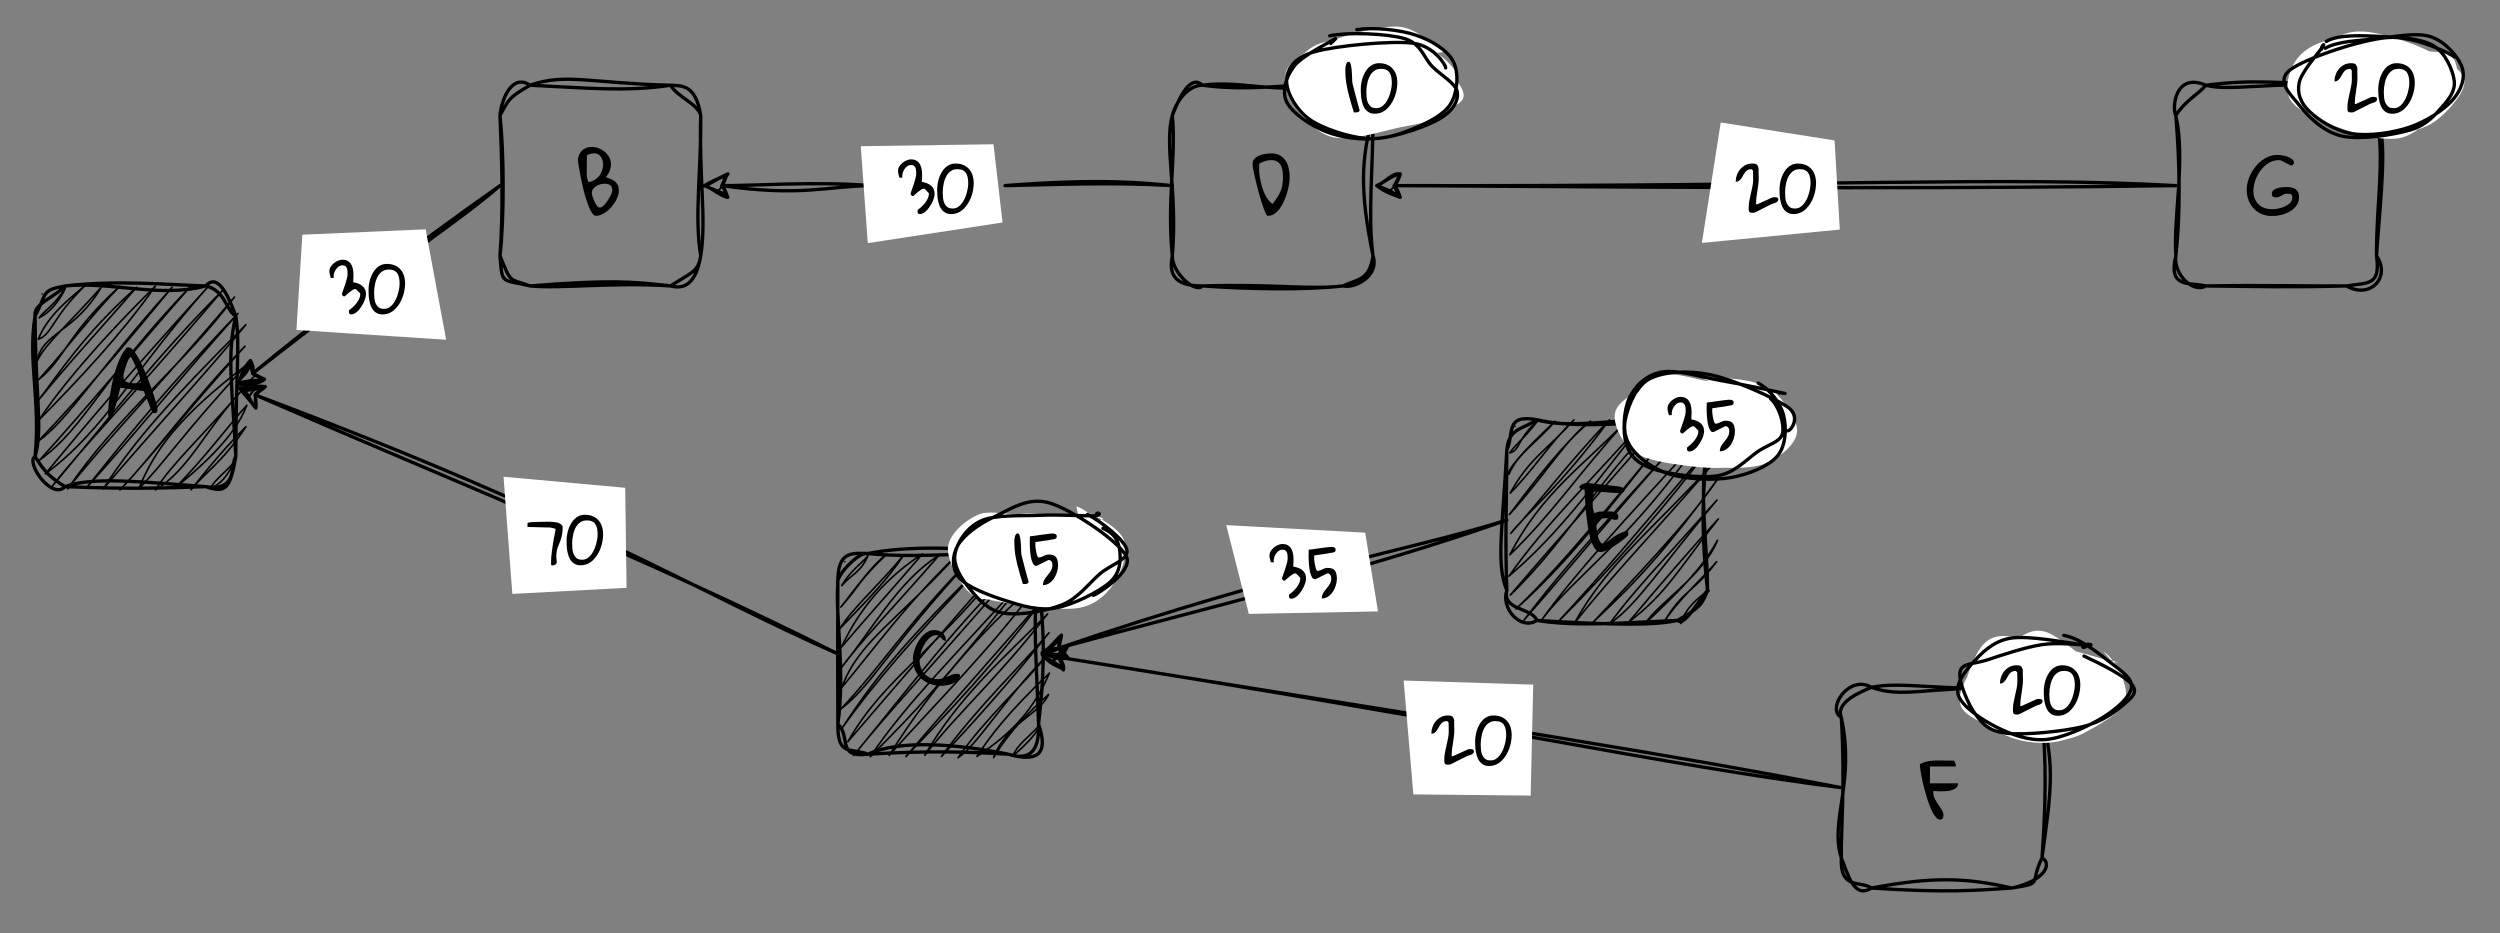 <?xml version="1.0" encoding="UTF-8" standalone="no"?>
<svg
   width="576pt"
   height="215.04pt"
   viewBox="0 0 576 215.04"
   version="1.1"
   id="svg231"
   xmlns:xlink="http://www.w3.org/1999/xlink"
   xmlns="http://www.w3.org/2000/svg"
   xmlns:svg="http://www.w3.org/2000/svg">
  <rect x="0" y="0" width="576" height="215.04" fill="#808080" stroke="none"/>
  <defs
     id="defs45">
    <g
       id="g43">
      <g
         id="glyph-0-0" />
      <g
         id="glyph-0-1">
        <path
           d="M 4.266 -15.859 C 4.336 -16.078 4.441 -16.203 4.578 -16.234 C 4.711 -16.273 4.875 -16.297 5.062 -16.297 C 5.332 -16.297 5.641 -16.109 5.984 -15.734 C 6.328 -15.367 6.68 -14.879 7.047 -14.266 C 7.41 -13.648 7.773 -12.945 8.141 -12.156 C 8.504 -11.363 8.859 -10.539 9.203 -9.688 C 9.547 -8.844 9.867 -8 10.172 -7.156 C 10.473 -6.312 10.734 -5.535 10.953 -4.828 C 11.18 -4.129 11.352 -3.52 11.469 -3 C 11.594 -2.477 11.656 -2.125 11.656 -1.938 C 11.656 -1.738 11.609 -1.551 11.516 -1.375 C 11.422 -1.207 11.258 -1.125 11.031 -1.125 C 10.895 -1.125 10.773 -1.164 10.672 -1.25 C 10.566 -1.344 10.477 -1.453 10.406 -1.578 C 10.332 -1.711 10.266 -1.848 10.203 -1.984 C 10.148 -2.117 10.098 -2.234 10.047 -2.328 C 9.992 -2.461 9.891 -2.719 9.734 -3.094 C 9.586 -3.469 9.43 -3.859 9.266 -4.266 C 9.109 -4.672 8.957 -5.055 8.812 -5.422 C 8.664 -5.785 8.566 -6.047 8.516 -6.203 C 7.672 -6.336 6.82 -6.469 5.969 -6.594 C 5.125 -6.727 4.227 -6.852 3.281 -6.969 L 3.094 -6.969 C 2.656 -5.102 2.27 -3.629 1.938 -2.547 C 1.613 -1.461 1.336 -0.691 1.109 -0.234 C 0.891 0.223 0.711 0.41 0.578 0.328 C 0.453 0.254 0.367 -0.016 0.328 -0.484 C 0.285 -0.961 0.289 -1.598 0.344 -2.391 C 0.406 -3.191 0.508 -4.07 0.656 -5.031 C 0.812 -5.988 0.992 -6.988 1.203 -8.031 C 1.422 -9.082 1.68 -10.094 1.984 -11.062 C 2.297 -12.039 2.641 -12.945 3.016 -13.781 C 3.398 -14.625 3.816 -15.316 4.266 -15.859 Z M 3.828 -9.5 C 3.828 -9.051 3.973 -8.723 4.266 -8.516 C 4.555 -8.305 4.906 -8.172 5.312 -8.109 C 5.719 -8.047 6.145 -8.02 6.594 -8.031 C 7.051 -8.051 7.441 -8.062 7.766 -8.062 C 7.766 -8.539 7.688 -9.055 7.531 -9.609 C 7.375 -10.172 7.176 -10.727 6.938 -11.281 C 6.695 -11.844 6.441 -12.383 6.172 -12.906 C 5.898 -13.426 5.648 -13.898 5.422 -14.328 C 5.285 -14.191 5.141 -13.945 4.984 -13.594 C 4.836 -13.238 4.688 -12.844 4.531 -12.406 C 4.383 -11.969 4.25 -11.535 4.125 -11.109 C 4.008 -10.691 3.922 -10.348 3.859 -10.078 C 3.859 -10.047 3.852 -9.953 3.844 -9.797 C 3.832 -9.648 3.828 -9.551 3.828 -9.5 Z M 3.828 -9.5 "
           id="path3" />
      </g>
      <g
         id="glyph-0-2">
        <path
           d="M 0.609 -13.484 C 0.754 -14.211 1.02 -14.789 1.406 -15.219 C 1.789 -15.645 2.234 -15.938 2.734 -16.094 C 3.234 -16.25 3.77 -16.285 4.344 -16.203 C 4.914 -16.129 5.457 -15.953 5.969 -15.672 C 6.477 -15.398 6.926 -15.047 7.312 -14.609 C 7.695 -14.172 7.969 -13.672 8.125 -13.109 C 8.281 -12.547 8.281 -11.938 8.125 -11.281 C 7.969 -10.633 7.613 -9.969 7.062 -9.281 C 7.5 -9.125 7.898 -8.969 8.266 -8.812 C 8.641 -8.656 8.957 -8.461 9.219 -8.234 C 9.477 -8.004 9.68 -7.727 9.828 -7.406 C 9.973 -7.082 10.047 -6.68 10.047 -6.203 C 10.047 -5.797 9.973 -5.367 9.828 -4.922 C 9.68 -4.484 9.477 -4.047 9.219 -3.609 C 8.957 -3.18 8.656 -2.77 8.312 -2.375 C 7.977 -1.977 7.609 -1.629 7.203 -1.328 C 6.805 -1.035 6.398 -0.801 5.984 -0.625 C 5.566 -0.445 5.16 -0.359 4.766 -0.359 C 4.504 -0.359 4.242 -0.523 3.984 -0.859 C 3.734 -1.203 3.488 -1.648 3.25 -2.203 C 3.008 -2.754 2.773 -3.391 2.547 -4.109 C 2.316 -4.836 2.102 -5.586 1.906 -6.359 C 1.719 -7.141 1.547 -7.91 1.391 -8.672 C 1.234 -9.441 1.098 -10.148 0.984 -10.797 C 0.867 -11.453 0.773 -12.016 0.703 -12.484 C 0.641 -12.961 0.609 -13.297 0.609 -13.484 Z M 3.828 -5.656 C 3.828 -5.445 3.875 -5.176 3.969 -4.844 C 4.07 -4.508 4.195 -4.172 4.344 -3.828 C 4.5 -3.492 4.664 -3.18 4.844 -2.891 C 5.02 -2.609 5.211 -2.422 5.422 -2.328 C 5.586 -2.234 5.785 -2.242 6.016 -2.359 C 6.242 -2.473 6.473 -2.648 6.703 -2.891 C 6.941 -3.141 7.172 -3.426 7.391 -3.75 C 7.609 -4.07 7.801 -4.391 7.969 -4.703 C 8.145 -5.016 8.285 -5.305 8.391 -5.578 C 8.492 -5.848 8.547 -6.055 8.547 -6.203 C 8.547 -6.516 8.504 -6.77 8.422 -6.969 C 8.336 -7.164 8.211 -7.32 8.047 -7.438 C 7.891 -7.562 7.695 -7.645 7.469 -7.688 C 7.25 -7.738 7.004 -7.766 6.734 -7.766 C 6.43 -7.766 6.113 -7.719 5.781 -7.625 C 5.445 -7.531 5.133 -7.391 4.844 -7.203 C 4.562 -7.023 4.32 -6.801 4.125 -6.531 C 3.926 -6.27 3.828 -5.977 3.828 -5.656 Z M 2.672 -11.797 C 2.672 -11.578 2.664 -11.305 2.656 -10.984 C 2.645 -10.672 2.645 -10.344 2.656 -10 C 2.664 -9.664 2.703 -9.328 2.766 -8.984 C 2.828 -8.648 2.938 -8.363 3.094 -8.125 C 3.676 -8.238 4.188 -8.445 4.625 -8.75 C 5.07 -9.051 5.43 -9.398 5.703 -9.797 C 5.973 -10.203 6.164 -10.633 6.281 -11.094 C 6.406 -11.551 6.453 -11.992 6.422 -12.422 C 6.391 -12.859 6.285 -13.258 6.109 -13.625 C 5.941 -13.988 5.703 -14.27 5.391 -14.469 C 5.078 -14.664 4.695 -14.766 4.25 -14.766 C 3.801 -14.766 3.285 -14.617 2.703 -14.328 C 2.703 -14.234 2.695 -14.062 2.688 -13.812 C 2.688 -13.57 2.68 -13.32 2.672 -13.062 C 2.672 -12.801 2.672 -12.547 2.672 -12.297 C 2.672 -12.055 2.672 -11.891 2.672 -11.797 Z M 2.672 -11.797 "
           id="path6" />
      </g>
      <g
         id="glyph-0-3">
        <path
           d="M 1.172 -14.328 C 1.109 -14.328 1.02 -14.344 0.906 -14.375 C 0.789 -14.406 0.672 -14.441 0.547 -14.484 C 0.43 -14.523 0.316 -14.566 0.203 -14.609 C 0.098 -14.648 0.031 -14.68 0 -14.703 C -0.008 -14.734 -0.016 -14.758 -0.016 -14.781 C -0.023 -14.801 -0.031 -14.832 -0.031 -14.875 C -0.031 -15.039 0.031 -15.18 0.156 -15.297 C 0.289 -15.422 0.445 -15.52 0.625 -15.594 C 0.801 -15.676 0.973 -15.738 1.141 -15.781 C 1.305 -15.82 1.438 -15.848 1.531 -15.859 L 1.938 -15.859 C 2.219 -15.836 2.582 -15.801 3.031 -15.75 C 3.477 -15.707 3.953 -15.656 4.453 -15.594 C 4.953 -15.539 5.457 -15.488 5.969 -15.438 C 6.477 -15.383 6.941 -15.328 7.359 -15.266 C 7.773 -15.211 8.125 -15.172 8.406 -15.141 C 8.688 -15.117 8.852 -15.109 8.906 -15.109 C 9 -15.086 9.117 -15.062 9.266 -15.031 C 9.422 -15.008 9.578 -14.961 9.734 -14.891 C 9.891 -14.828 10.035 -14.75 10.172 -14.656 C 10.305 -14.57 10.398 -14.461 10.453 -14.328 C 10.359 -14.129 10.273 -13.977 10.203 -13.875 C 10.129 -13.781 10.051 -13.703 9.969 -13.641 C 9.883 -13.586 9.797 -13.562 9.703 -13.562 C 9.617 -13.562 9.508 -13.562 9.375 -13.562 C 8.875 -13.562 8.363 -13.578 7.844 -13.609 C 7.332 -13.648 6.82 -13.688 6.312 -13.719 C 5.812 -13.758 5.305 -13.797 4.797 -13.828 C 4.285 -13.867 3.77 -13.891 3.25 -13.891 C 3.25 -13.672 3.223 -13.344 3.172 -12.906 C 3.117 -12.477 3.078 -12.023 3.047 -11.547 C 3.016 -11.066 3.023 -10.586 3.078 -10.109 C 3.129 -9.629 3.266 -9.227 3.484 -8.906 C 3.91 -9.156 4.352 -9.285 4.812 -9.297 C 5.27 -9.316 5.734 -9.328 6.203 -9.328 C 6.398 -9.328 6.656 -9.328 6.969 -9.328 C 7.281 -9.328 7.582 -9.289 7.875 -9.219 C 8.176 -9.145 8.426 -9.02 8.625 -8.844 C 8.832 -8.676 8.938 -8.426 8.938 -8.094 C 8.938 -7.852 8.891 -7.672 8.797 -7.547 C 8.703 -7.43 8.477 -7.375 8.125 -7.375 C 8.094 -7.375 8.02 -7.391 7.906 -7.422 C 7.789 -7.461 7.672 -7.504 7.547 -7.547 C 7.422 -7.598 7.301 -7.641 7.188 -7.672 C 7.082 -7.711 7.008 -7.734 6.969 -7.734 C 6.957 -7.734 6.91 -7.734 6.828 -7.734 C 6.754 -7.742 6.66 -7.75 6.547 -7.75 C 6.441 -7.75 6.336 -7.75 6.234 -7.75 C 6.141 -7.758 6.062 -7.766 6 -7.766 C 5.719 -7.766 5.445 -7.742 5.188 -7.703 C 4.938 -7.672 4.711 -7.598 4.516 -7.484 C 4.328 -7.379 4.176 -7.223 4.062 -7.016 C 3.945 -6.816 3.891 -6.555 3.891 -6.234 C 3.891 -6.129 3.898 -5.941 3.922 -5.672 C 3.941 -5.41 3.973 -5.117 4.016 -4.797 C 4.055 -4.473 4.113 -4.145 4.188 -3.812 C 4.258 -3.477 4.352 -3.164 4.469 -2.875 C 4.594 -2.594 4.727 -2.359 4.875 -2.172 C 5.031 -1.984 5.219 -1.891 5.438 -1.891 C 5.457 -1.891 5.516 -1.895 5.609 -1.906 C 5.711 -1.926 5.773 -1.938 5.797 -1.938 C 6.203 -2.207 6.613 -2.504 7.031 -2.828 C 7.445 -3.16 7.879 -3.469 8.328 -3.75 C 8.773 -4.031 9.238 -4.27 9.719 -4.469 C 10.195 -4.664 10.695 -4.766 11.219 -4.766 L 11.219 -3.891 C 11.219 -3.836 11.098 -3.703 10.859 -3.484 C 10.629 -3.266 10.32 -3.008 9.938 -2.719 C 9.562 -2.438 9.141 -2.129 8.672 -1.797 C 8.203 -1.473 7.734 -1.176 7.266 -0.906 C 6.797 -0.633 6.348 -0.41 5.922 -0.234 C 5.492 -0.055 5.133 0.031 4.844 0.031 C 4.438 0.031 4.07 -0.148 3.75 -0.516 C 3.426 -0.879 3.141 -1.363 2.891 -1.969 C 2.641 -2.582 2.426 -3.285 2.25 -4.078 C 2.082 -4.879 1.938 -5.703 1.812 -6.547 C 1.688 -7.391 1.582 -8.227 1.5 -9.062 C 1.426 -9.895 1.363 -10.664 1.312 -11.375 C 1.27 -12.094 1.238 -12.711 1.219 -13.234 C 1.195 -13.754 1.18 -14.117 1.172 -14.328 Z M 1.172 -14.328 "
           id="path9" />
      </g>
      <g
         id="glyph-0-4">
        <path
           d="M 0.359 -6.203 C 0.359 -6.609 0.414 -7.051 0.531 -7.531 C 0.645 -8.008 0.801 -8.492 1 -8.984 C 1.207 -9.473 1.457 -9.945 1.75 -10.406 C 2.039 -10.875 2.363 -11.285 2.719 -11.641 C 3.082 -11.992 3.473 -12.273 3.891 -12.484 C 4.316 -12.703 4.766 -12.812 5.234 -12.812 C 5.617 -12.812 5.977 -12.758 6.312 -12.656 C 6.656 -12.551 6.945 -12.395 7.188 -12.188 C 7.426 -11.988 7.613 -11.734 7.75 -11.422 C 7.895 -11.117 7.969 -10.754 7.969 -10.328 C 7.695 -10.328 7.477 -10.395 7.312 -10.531 C 7.156 -10.676 7.008 -10.832 6.875 -11 C 6.738 -11.164 6.586 -11.316 6.422 -11.453 C 6.254 -11.586 6.047 -11.656 5.797 -11.656 C 5.422 -11.656 5.062 -11.555 4.719 -11.359 C 4.375 -11.172 4.055 -10.91 3.766 -10.578 C 3.473 -10.254 3.211 -9.891 2.984 -9.484 C 2.766 -9.078 2.57 -8.664 2.406 -8.25 C 2.25 -7.832 2.125 -7.426 2.031 -7.031 C 1.938 -6.633 1.891 -6.289 1.891 -6 C 1.891 -5.375 1.984 -4.785 2.172 -4.234 C 2.359 -3.691 2.625 -3.219 2.969 -2.812 C 3.32 -2.406 3.758 -2.086 4.281 -1.859 C 4.801 -1.629 5.391 -1.516 6.047 -1.516 C 6.473 -1.516 6.875 -1.578 7.25 -1.703 C 7.633 -1.828 8.004 -1.961 8.359 -2.109 C 8.711 -2.266 9.062 -2.41 9.406 -2.547 C 9.758 -2.68 10.109 -2.75 10.453 -2.75 C 10.504 -2.75 10.57 -2.742 10.656 -2.734 C 10.75 -2.734 10.832 -2.719 10.906 -2.688 C 10.988 -2.664 11.062 -2.629 11.125 -2.578 C 11.188 -2.523 11.219 -2.441 11.219 -2.328 C 11.219 -1.898 11.051 -1.535 10.719 -1.234 C 10.383 -0.93 9.988 -0.688 9.531 -0.5 C 9.082 -0.312 8.609 -0.176 8.109 -0.094 C 7.617 -0.008 7.219 0.031 6.906 0.031 C 5.988 0.031 5.129 -0.113 4.328 -0.406 C 3.535 -0.695 2.844 -1.113 2.25 -1.656 C 1.664 -2.195 1.203 -2.848 0.859 -3.609 C 0.523 -4.379 0.359 -5.242 0.359 -6.203 Z M 0.359 -6.203 "
           id="path12" />
      </g>
      <g
         id="glyph-0-5">
        <path
           d="M 0.391 -12.25 C 0.391 -12.758 0.535 -13.176 0.828 -13.5 C 1.129 -13.82 1.5 -14.078 1.938 -14.266 C 2.383 -14.453 2.859 -14.578 3.359 -14.641 C 3.867 -14.711 4.328 -14.75 4.734 -14.75 C 5.516 -14.75 6.172 -14.594 6.703 -14.281 C 7.242 -13.977 7.68 -13.57 8.016 -13.062 C 8.348 -12.551 8.582 -11.961 8.719 -11.297 C 8.863 -10.641 8.938 -9.969 8.938 -9.281 C 8.938 -8.82 8.891 -8.281 8.797 -7.656 C 8.703 -7.039 8.555 -6.406 8.359 -5.75 C 8.172 -5.094 7.938 -4.441 7.656 -3.797 C 7.375 -3.16 7.047 -2.582 6.672 -2.062 C 6.297 -1.551 5.875 -1.141 5.406 -0.828 C 4.945 -0.516 4.441 -0.359 3.891 -0.359 C 3.773 -0.359 3.641 -0.504 3.484 -0.797 C 3.336 -1.098 3.172 -1.492 2.984 -1.984 C 2.797 -2.484 2.602 -3.051 2.406 -3.688 C 2.207 -4.332 2.008 -5 1.812 -5.688 C 1.625 -6.383 1.445 -7.082 1.281 -7.781 C 1.113 -8.477 0.957 -9.125 0.812 -9.719 C 0.676 -10.312 0.57 -10.828 0.5 -11.266 C 0.426 -11.711 0.391 -12.039 0.391 -12.25 Z M 1.891 -11.219 C 1.891 -10.832 1.914 -10.391 1.969 -9.891 C 2.031 -9.398 2.117 -8.891 2.234 -8.359 C 2.348 -7.828 2.488 -7.297 2.656 -6.766 C 2.832 -6.234 3.035 -5.727 3.266 -5.25 C 3.492 -4.781 3.754 -4.359 4.047 -3.984 C 4.336 -3.609 4.66 -3.312 5.016 -3.094 C 5.43 -3.664 5.789 -4.18 6.094 -4.641 C 6.395 -5.098 6.641 -5.555 6.828 -6.016 C 7.023 -6.473 7.164 -6.957 7.25 -7.469 C 7.344 -7.988 7.391 -8.594 7.391 -9.281 C 7.391 -9.781 7.359 -10.266 7.297 -10.734 C 7.234 -11.203 7.102 -11.617 6.906 -11.984 C 6.707 -12.348 6.426 -12.641 6.062 -12.859 C 5.707 -13.086 5.234 -13.203 4.641 -13.203 C 4.16 -13.203 3.691 -13.125 3.234 -12.969 C 2.785 -12.82 2.352 -12.629 1.938 -12.391 C 1.938 -12.359 1.93 -12.285 1.922 -12.172 C 1.922 -12.066 1.922 -11.953 1.922 -11.828 C 1.922 -11.703 1.914 -11.582 1.906 -11.469 C 1.895 -11.352 1.891 -11.27 1.891 -11.219 Z M 1.891 -11.219 "
           id="path15" />
      </g>
      <g
         id="glyph-0-6">
        <path
           d="M 0 -12.75 C 0.469 -12.988 0.91 -13.164 1.328 -13.281 C 1.742 -13.395 2.16 -13.473 2.578 -13.516 C 2.992 -13.566 3.414 -13.594 3.844 -13.594 C 4.27 -13.594 4.734 -13.594 5.234 -13.594 C 5.336 -13.594 5.504 -13.586 5.734 -13.578 C 5.973 -13.566 6.227 -13.562 6.5 -13.562 C 6.77 -13.562 7.02 -13.562 7.25 -13.562 C 7.477 -13.562 7.641 -13.562 7.734 -13.562 C 7.867 -13.52 7.969 -13.438 8.031 -13.312 C 8.102 -13.195 8.156 -13.07 8.188 -12.938 C 8.227 -12.801 8.254 -12.664 8.266 -12.531 C 8.285 -12.395 8.297 -12.289 8.297 -12.219 L 2.328 -12.219 L 2.328 -8.328 L 8.797 -8.328 C 8.797 -7.922 8.672 -7.598 8.422 -7.359 C 8.172 -7.129 7.852 -6.945 7.469 -6.812 C 7.094 -6.676 6.672 -6.586 6.203 -6.547 C 5.734 -6.504 5.285 -6.484 4.859 -6.484 C 4.441 -6.492 4.066 -6.508 3.734 -6.531 C 3.41 -6.562 3.195 -6.578 3.094 -6.578 L 3.094 -6.203 C 3.094 -5.691 3.211 -5.207 3.453 -4.75 C 3.691 -4.301 3.957 -3.863 4.25 -3.438 C 4.551 -3.02 4.82 -2.609 5.062 -2.203 C 5.312 -1.797 5.438 -1.379 5.438 -0.953 C 5.438 -0.691 5.379 -0.461 5.266 -0.266 C 5.16 -0.066 4.961 0.031 4.672 0.031 C 4.379 0.031 4.082 -0.125 3.781 -0.438 C 3.488 -0.75 3.203 -1.164 2.922 -1.688 C 2.648 -2.207 2.391 -2.805 2.141 -3.484 C 1.891 -4.172 1.656 -4.883 1.438 -5.625 C 1.219 -6.363 1.02 -7.098 0.844 -7.828 C 0.664 -8.555 0.516 -9.238 0.391 -9.875 C 0.273 -10.508 0.18 -11.066 0.109 -11.547 C 0.035 -12.023 0 -12.375 0 -12.594 Z M 0 -12.75 "
           id="path18" />
      </g>
      <g
         id="glyph-0-7">
        <path
           d="M -0.031 -6.406 C -0.031 -7.008 0.051 -7.625 0.219 -8.25 C 0.395 -8.883 0.633 -9.492 0.938 -10.078 C 1.25 -10.672 1.617 -11.234 2.047 -11.766 C 2.473 -12.297 2.945 -12.754 3.469 -13.141 C 4 -13.535 4.562 -13.844 5.156 -14.062 C 5.75 -14.289 6.367 -14.406 7.016 -14.406 C 7.285 -14.406 7.641 -14.375 8.078 -14.312 C 8.523 -14.25 8.953 -14.145 9.359 -14 C 9.773 -13.852 10.129 -13.66 10.422 -13.422 C 10.723 -13.191 10.875 -12.914 10.875 -12.594 C 10.875 -12.57 10.867 -12.551 10.859 -12.531 C 10.859 -12.508 10.859 -12.488 10.859 -12.469 C 10.848 -12.445 10.844 -12.422 10.844 -12.391 C 10.812 -12.359 10.75 -12.289 10.656 -12.188 C 10.562 -12.082 10.492 -12.02 10.453 -12 C 10.43 -11.988 10.406 -11.984 10.375 -11.984 C 10.332 -11.961 10.297 -11.953 10.266 -11.953 C 10.211 -11.953 10.176 -11.961 10.156 -11.984 C 10.133 -11.984 10.109 -11.988 10.078 -12 C 10.016 -12.031 9.867 -12.102 9.641 -12.219 C 9.41 -12.332 9.164 -12.457 8.906 -12.594 C 8.645 -12.727 8.398 -12.852 8.172 -12.969 C 7.941 -13.082 7.797 -13.148 7.734 -13.172 C 7.68 -13.172 7.633 -13.176 7.594 -13.188 C 7.551 -13.188 7.508 -13.188 7.469 -13.188 C 7.438 -13.195 7.41 -13.203 7.391 -13.203 C 6.828 -13.203 6.285 -13.098 5.766 -12.891 C 5.242 -12.691 4.766 -12.41 4.328 -12.047 C 3.898 -11.691 3.508 -11.273 3.156 -10.797 C 2.812 -10.328 2.516 -9.832 2.266 -9.312 C 2.016 -8.789 1.828 -8.254 1.703 -7.703 C 1.578 -7.16 1.516 -6.629 1.516 -6.109 C 1.516 -5.43 1.625 -4.828 1.844 -4.297 C 2.062 -3.766 2.363 -3.32 2.75 -2.969 C 3.133 -2.613 3.594 -2.344 4.125 -2.156 C 4.664 -1.977 5.25 -1.891 5.875 -1.891 C 6.227 -1.891 6.672 -1.938 7.203 -2.031 C 7.734 -2.133 8.242 -2.297 8.734 -2.516 C 9.223 -2.734 9.633 -3.008 9.969 -3.344 C 10.312 -3.688 10.484 -4.113 10.484 -4.625 C 10.484 -4.832 10.453 -4.992 10.391 -5.109 C 10.328 -5.223 10.238 -5.305 10.125 -5.359 C 10.02 -5.41 9.891 -5.438 9.734 -5.438 C 9.578 -5.445 9.414 -5.453 9.25 -5.453 C 8.988 -5.453 8.758 -5.41 8.562 -5.328 C 8.375 -5.242 8.188 -5.145 8 -5.031 C 7.812 -4.926 7.625 -4.832 7.438 -4.75 C 7.25 -4.664 7.031 -4.625 6.781 -4.625 C 6.469 -4.625 6.219 -4.672 6.031 -4.766 C 5.852 -4.867 5.766 -5.094 5.766 -5.438 C 5.766 -5.77 5.883 -6.039 6.125 -6.25 C 6.375 -6.469 6.672 -6.629 7.016 -6.734 C 7.359 -6.848 7.719 -6.922 8.094 -6.953 C 8.469 -6.992 8.773 -7.016 9.016 -7.016 C 9.453 -7.016 9.852 -6.977 10.219 -6.906 C 10.594 -6.844 10.914 -6.723 11.188 -6.547 C 11.457 -6.367 11.664 -6.125 11.812 -5.812 C 11.957 -5.508 12.031 -5.117 12.031 -4.641 C 12.031 -3.891 11.82 -3.238 11.406 -2.688 C 11 -2.145 10.484 -1.695 9.859 -1.344 C 9.242 -1 8.578 -0.738 7.859 -0.562 C 7.148 -0.395 6.488 -0.312 5.875 -0.312 C 5.008 -0.312 4.211 -0.457 3.484 -0.75 C 2.754 -1.051 2.129 -1.477 1.609 -2.031 C 1.086 -2.582 0.68 -3.234 0.391 -3.984 C 0.109 -4.734 -0.031 -5.539 -0.031 -6.406 Z M -0.031 -6.406 "
           id="path21" />
      </g>
      <g
         id="glyph-1-0" />
      <g
         id="glyph-1-1">
        <path
           d="M 0.297 -9.672 C 0.297 -9.805 0.297 -10 0.297 -10.25 C 0.297 -10.508 0.32 -10.766 0.375 -11.016 C 0.426 -11.273 0.504 -11.5 0.609 -11.688 C 0.723 -11.875 0.895 -11.969 1.125 -11.969 C 1.258 -11.969 1.367 -11.852 1.453 -11.625 C 1.535 -11.406 1.602 -11.129 1.656 -10.797 C 1.719 -10.461 1.758 -10.094 1.781 -9.688 C 1.812 -9.281 1.832 -8.895 1.844 -8.531 C 1.852 -8.164 1.863 -7.848 1.875 -7.578 C 1.883 -7.316 1.898 -7.156 1.922 -7.094 C 1.953 -6.938 2.008 -6.695 2.094 -6.375 C 2.188 -6.051 2.281 -5.688 2.375 -5.281 C 2.477 -4.875 2.586 -4.453 2.703 -4.016 C 2.828 -3.578 2.941 -3.156 3.047 -2.75 C 3.148 -2.352 3.242 -1.992 3.328 -1.672 C 3.422 -1.348 3.492 -1.117 3.547 -0.984 C 3.547 -0.961 3.551 -0.93 3.562 -0.891 C 3.57 -0.848 3.578 -0.816 3.578 -0.797 C 3.578 -0.68 3.539 -0.594 3.469 -0.531 C 3.395 -0.469 3.305 -0.414 3.203 -0.375 C 3.098 -0.344 2.988 -0.32 2.875 -0.312 C 2.758 -0.301 2.66 -0.297 2.578 -0.297 C 2.535 -0.297 2.473 -0.301 2.391 -0.312 C 2.316 -0.32 2.27 -0.328 2.25 -0.328 C 2.039 -1.035 1.816 -1.773 1.578 -2.547 C 1.348 -3.328 1.133 -4.117 0.938 -4.922 C 0.75 -5.723 0.594 -6.523 0.469 -7.328 C 0.352 -8.141 0.297 -8.922 0.297 -9.672 Z M 0.297 -9.672 "
           id="path25" />
      </g>
      <g
         id="glyph-1-2">
        <path
           d="M 0.297 -5.672 C 0.297 -6.078 0.332 -6.508 0.406 -6.969 C 0.477 -7.438 0.586 -7.891 0.734 -8.328 C 0.891 -8.773 1.082 -9.195 1.312 -9.594 C 1.539 -10 1.812 -10.352 2.125 -10.656 C 2.438 -10.969 2.789 -11.207 3.188 -11.375 C 3.582 -11.551 4.023 -11.641 4.516 -11.641 C 5.191 -11.641 5.789 -11.531 6.312 -11.312 C 6.844 -11.094 7.285 -10.781 7.641 -10.375 C 8.004 -9.977 8.273 -9.5 8.453 -8.938 C 8.629 -8.383 8.719 -7.773 8.719 -7.109 C 8.719 -6.648 8.672 -6.148 8.578 -5.609 C 8.492 -5.066 8.352 -4.531 8.156 -4 C 7.969 -3.477 7.727 -2.977 7.438 -2.5 C 7.145 -2.02 6.805 -1.594 6.422 -1.219 C 6.047 -0.844 5.613 -0.547 5.125 -0.328 C 4.633 -0.109 4.109 0 3.547 0 C 3.047 0 2.617 -0.086 2.266 -0.266 C 1.91 -0.453 1.613 -0.691 1.375 -0.984 C 1.133 -1.285 0.941 -1.633 0.797 -2.031 C 0.66 -2.438 0.551 -2.844 0.469 -3.25 C 0.395 -3.664 0.348 -4.082 0.328 -4.5 C 0.305 -4.926 0.297 -5.316 0.297 -5.672 Z M 1.578 -5 C 1.578 -4.594 1.598 -4.172 1.641 -3.734 C 1.68 -3.297 1.781 -2.895 1.938 -2.531 C 2.102 -2.164 2.332 -1.863 2.625 -1.625 C 2.926 -1.395 3.336 -1.281 3.859 -1.281 C 4.297 -1.281 4.68 -1.379 5.016 -1.578 C 5.359 -1.785 5.66 -2.055 5.922 -2.391 C 6.18 -2.723 6.41 -3.098 6.609 -3.516 C 6.805 -3.93 6.961 -4.352 7.078 -4.781 C 7.203 -5.219 7.297 -5.633 7.359 -6.031 C 7.422 -6.438 7.453 -6.789 7.453 -7.094 C 7.453 -7.551 7.414 -7.977 7.344 -8.375 C 7.27 -8.781 7.141 -9.129 6.953 -9.422 C 6.773 -9.711 6.523 -9.938 6.203 -10.094 C 5.891 -10.258 5.469 -10.344 4.938 -10.344 C 4.488 -10.344 4.098 -10.258 3.766 -10.094 C 3.43 -9.926 3.141 -9.703 2.891 -9.422 C 2.641 -9.141 2.43 -8.816 2.266 -8.453 C 2.098 -8.086 1.961 -7.703 1.859 -7.297 C 1.766 -6.891 1.691 -6.488 1.641 -6.094 C 1.598 -5.695 1.578 -5.332 1.578 -5 Z M 1.578 -5 "
           id="path28" />
      </g>
      <g
         id="glyph-1-3">
        <path
           d="M 3.188 -1.453 C 3.188 -2.004 3.238 -2.547 3.344 -3.078 C 3.445 -3.617 3.562 -4.16 3.688 -4.703 C 3.82 -5.242 3.941 -5.789 4.047 -6.344 C 4.16 -6.906 4.219 -7.473 4.219 -8.047 C 4.219 -8.129 4.211 -8.258 4.203 -8.438 C 4.203 -8.625 4.203 -8.816 4.203 -9.016 C 4.203 -9.223 4.195 -9.422 4.188 -9.609 C 4.188 -9.797 4.188 -9.922 4.188 -9.984 C 4.164 -10.023 4.113 -10.086 4.031 -10.172 C 3.945 -10.254 3.891 -10.305 3.859 -10.328 L 3.703 -10.328 C 3.367 -10.328 3.094 -10.254 2.875 -10.109 C 2.656 -9.961 2.469 -9.781 2.312 -9.562 C 2.156 -9.352 2.008 -9.117 1.875 -8.859 C 1.75 -8.609 1.609 -8.379 1.453 -8.172 C 1.297 -7.961 1.117 -7.785 0.922 -7.641 C 0.723 -7.492 0.484 -7.422 0.203 -7.422 C 0.203 -7.953 0.289 -8.469 0.469 -8.969 C 0.645 -9.477 0.898 -9.93 1.234 -10.328 C 1.578 -10.723 1.977 -11.039 2.438 -11.281 C 2.906 -11.52 3.422 -11.641 3.984 -11.641 C 4.223 -11.641 4.414 -11.629 4.562 -11.609 C 4.719 -11.586 4.848 -11.539 4.953 -11.469 C 5.066 -11.406 5.16 -11.305 5.234 -11.172 C 5.305 -11.035 5.383 -10.852 5.469 -10.625 C 5.469 -10.539 5.469 -10.395 5.469 -10.188 C 5.469 -9.988 5.469 -9.766 5.469 -9.516 C 5.477 -9.273 5.484 -9.047 5.484 -8.828 C 5.492 -8.617 5.5 -8.473 5.5 -8.391 C 5.5 -7.859 5.469 -7.336 5.406 -6.828 C 5.352 -6.316 5.281 -5.812 5.188 -5.312 C 5.102 -4.812 5.031 -4.305 4.969 -3.797 C 4.914 -3.297 4.891 -2.781 4.891 -2.25 L 5.156 -2.25 L 8.719 -3.859 C 8.719 -3.859 8.734 -3.859 8.766 -3.859 C 8.805 -3.867 8.852 -3.875 8.906 -3.875 C 8.957 -3.875 9.004 -3.875 9.047 -3.875 C 9.098 -3.883 9.129 -3.891 9.141 -3.891 C 9.234 -3.891 9.328 -3.883 9.422 -3.875 C 9.523 -3.863 9.617 -3.844 9.703 -3.812 C 9.797 -3.789 9.867 -3.742 9.922 -3.672 C 9.984 -3.598 10.016 -3.504 10.016 -3.391 C 10.016 -3.172 9.945 -3 9.812 -2.875 C 9.688 -2.758 9.535 -2.664 9.359 -2.594 C 9.191 -2.531 9.016 -2.473 8.828 -2.422 C 8.641 -2.367 8.484 -2.312 8.359 -2.25 C 8.273 -2.207 8.133 -2.133 7.938 -2.031 C 7.738 -1.926 7.508 -1.812 7.25 -1.688 C 6.988 -1.562 6.719 -1.426 6.438 -1.281 C 6.156 -1.145 5.891 -1.008 5.641 -0.875 C 5.391 -0.75 5.16 -0.633 4.953 -0.531 C 4.754 -0.438 4.609 -0.367 4.516 -0.328 C 4.492 -0.328 4.457 -0.32 4.406 -0.312 C 4.363 -0.312 4.316 -0.312 4.266 -0.312 C 4.211 -0.312 4.16 -0.305 4.109 -0.297 C 4.066 -0.297 4.035 -0.297 4.016 -0.297 C 3.816 -0.297 3.66 -0.316 3.547 -0.359 C 3.43 -0.41 3.348 -0.484 3.297 -0.578 C 3.242 -0.672 3.211 -0.785 3.203 -0.922 C 3.191 -1.066 3.188 -1.242 3.188 -1.453 Z M 3.188 -1.453 "
           id="path31" />
      </g>
      <g
         id="glyph-1-4">
        <path
           d="M 4.484 -0.641 C 4.484 -0.672 4.488 -0.727 4.5 -0.812 C 4.52 -0.906 4.531 -0.961 4.531 -0.984 C 4.781 -1.148 5.055 -1.367 5.359 -1.641 C 5.66 -1.922 5.941 -2.223 6.203 -2.547 C 6.461 -2.879 6.676 -3.223 6.844 -3.578 C 7.02 -3.941 7.109 -4.301 7.109 -4.656 C 7.109 -4.676 7.102 -4.695 7.094 -4.719 C 7.094 -4.738 7.094 -4.758 7.094 -4.781 C 7.094 -4.789 7.094 -4.805 7.094 -4.828 C 7.062 -4.867 7 -4.938 6.906 -5.031 C 6.812 -5.125 6.711 -5.219 6.609 -5.312 C 6.516 -5.414 6.422 -5.516 6.328 -5.609 C 6.234 -5.703 6.172 -5.77 6.141 -5.812 C 6.117 -5.812 6.094 -5.816 6.062 -5.828 C 6.039 -5.828 6.02 -5.828 6 -5.828 C 5.988 -5.836 5.973 -5.844 5.953 -5.844 C 5.766 -5.844 5.547 -5.766 5.297 -5.609 C 5.047 -5.453 4.801 -5.273 4.562 -5.078 C 4.32 -4.879 4.109 -4.691 3.922 -4.516 C 3.734 -4.336 3.609 -4.227 3.547 -4.188 C 3.523 -4.176 3.5 -4.172 3.469 -4.172 C 3.457 -4.16 3.43 -4.156 3.391 -4.156 C 3.348 -4.156 3.32 -4.16 3.312 -4.172 C 3.281 -4.172 3.254 -4.176 3.234 -4.188 C 3.191 -4.207 3.129 -4.258 3.047 -4.344 C 2.961 -4.426 2.914 -4.488 2.906 -4.531 L 2.906 -4.828 C 2.988 -5.078 3.098 -5.391 3.234 -5.766 C 3.379 -6.148 3.52 -6.551 3.656 -6.969 C 3.789 -7.383 3.91 -7.801 4.016 -8.219 C 4.129 -8.633 4.188 -9.008 4.188 -9.344 C 4.188 -9.582 4.176 -9.816 4.156 -10.047 C 4.133 -10.285 4.082 -10.5 4 -10.688 C 3.914 -10.883 3.801 -11.035 3.656 -11.141 C 3.508 -11.254 3.305 -11.312 3.047 -11.312 C 2.691 -11.312 2.379 -11.211 2.109 -11.016 C 1.848 -10.828 1.625 -10.582 1.438 -10.281 C 1.25 -9.988 1.113 -9.672 1.031 -9.328 C 0.957 -8.992 0.941 -8.68 0.984 -8.391 L 0.328 -8.391 C 0.316 -8.391 0.297 -8.441 0.266 -8.547 C 0.234 -8.648 0.203 -8.77 0.172 -8.906 C 0.141 -9.039 0.109 -9.176 0.078 -9.312 C 0.047 -9.457 0.02 -9.578 0 -9.672 L 0 -9.984 C 0 -10.336 0.098 -10.672 0.297 -10.984 C 0.504 -11.305 0.754 -11.586 1.047 -11.828 C 1.348 -12.066 1.672 -12.254 2.016 -12.391 C 2.367 -12.535 2.695 -12.609 3 -12.609 C 3.457 -12.609 3.836 -12.523 4.141 -12.359 C 4.453 -12.203 4.703 -11.988 4.891 -11.719 C 5.086 -11.445 5.234 -11.133 5.328 -10.781 C 5.422 -10.438 5.484 -10.07 5.516 -9.688 C 5.547 -9.312 5.551 -8.922 5.531 -8.516 C 5.508 -8.117 5.488 -7.754 5.469 -7.422 C 5.883 -7.348 6.27 -7.242 6.625 -7.109 C 6.977 -6.984 7.285 -6.812 7.547 -6.594 C 7.816 -6.383 8.031 -6.117 8.188 -5.797 C 8.344 -5.484 8.422 -5.102 8.422 -4.656 C 8.422 -4.395 8.375 -4.102 8.281 -3.781 C 8.195 -3.469 8.07 -3.133 7.906 -2.781 C 7.738 -2.438 7.547 -2.098 7.328 -1.766 C 7.117 -1.441 6.891 -1.145 6.641 -0.875 C 6.391 -0.613 6.125 -0.398 5.844 -0.234 C 5.562 -0.078 5.281 0 5 0 C 4.801 0 4.664 -0.066 4.594 -0.203 C 4.52 -0.336 4.484 -0.484 4.484 -0.641 Z M 4.484 -0.641 "
           id="path34" />
      </g>
      <g
         id="glyph-1-5">
        <path
           d="M 5.516 -4.703 C 5.516 -4.828 5.5 -4.953 5.469 -5.078 C 5.445 -5.211 5.398 -5.332 5.328 -5.438 C 5.254 -5.551 5.164 -5.645 5.062 -5.719 C 4.957 -5.801 4.82 -5.844 4.656 -5.844 C 4.656 -5.844 4.648 -5.836 4.641 -5.828 C 4.629 -5.828 4.613 -5.828 4.594 -5.828 C 4.562 -5.816 4.539 -5.812 4.531 -5.812 C 4.477 -5.781 4.383 -5.734 4.25 -5.672 C 4.113 -5.609 3.957 -5.531 3.781 -5.438 C 3.602 -5.352 3.414 -5.258 3.219 -5.156 C 3.02 -5.062 2.832 -4.969 2.656 -4.875 C 2.477 -4.789 2.32 -4.711 2.188 -4.641 C 2.062 -4.578 1.977 -4.539 1.938 -4.531 C 1.914 -4.52 1.891 -4.508 1.859 -4.5 C 1.836 -4.488 1.812 -4.484 1.781 -4.484 C 1.539 -4.484 1.344 -4.586 1.188 -4.797 C 1.031 -5.016 0.895 -5.289 0.781 -5.625 C 0.664 -5.969 0.578 -6.344 0.516 -6.75 C 0.461 -7.156 0.414 -7.547 0.375 -7.922 C 0.344 -8.305 0.32 -8.656 0.312 -8.969 C 0.301 -9.289 0.297 -9.523 0.297 -9.672 C 0.297 -9.742 0.297 -9.852 0.297 -10 C 0.305 -10.156 0.312 -10.316 0.312 -10.484 C 0.312 -10.66 0.312 -10.82 0.312 -10.969 C 0.32 -11.125 0.328 -11.234 0.328 -11.297 C 0.566 -11.305 0.922 -11.348 1.391 -11.422 C 1.859 -11.492 2.352 -11.566 2.875 -11.641 C 3.406 -11.711 3.922 -11.781 4.422 -11.844 C 4.922 -11.906 5.328 -11.938 5.641 -11.938 C 5.891 -11.938 6.098 -11.883 6.266 -11.781 C 6.43 -11.688 6.516 -11.523 6.516 -11.297 C 6.516 -11.055 6.461 -10.898 6.359 -10.828 C 6.266 -10.754 6.082 -10.688 5.812 -10.625 C 5.707 -10.613 5.547 -10.586 5.328 -10.547 C 5.109 -10.504 4.859 -10.457 4.578 -10.406 C 4.305 -10.363 4.02 -10.32 3.719 -10.281 C 3.414 -10.238 3.125 -10.195 2.844 -10.156 C 2.57 -10.113 2.328 -10.078 2.109 -10.047 C 1.891 -10.016 1.723 -9.992 1.609 -9.984 C 1.609 -9.953 1.602 -9.91 1.594 -9.859 C 1.594 -9.805 1.594 -9.738 1.594 -9.656 C 1.594 -9.582 1.586 -9.52 1.578 -9.469 C 1.578 -9.414 1.578 -9.375 1.578 -9.344 C 1.578 -9.258 1.582 -9.129 1.594 -8.953 C 1.613 -8.785 1.641 -8.594 1.672 -8.375 C 1.703 -8.156 1.738 -7.93 1.781 -7.703 C 1.82 -7.473 1.875 -7.258 1.938 -7.062 C 2 -6.875 2.062 -6.719 2.125 -6.594 C 2.195 -6.477 2.281 -6.422 2.375 -6.422 C 2.57 -6.422 2.758 -6.457 2.938 -6.531 C 3.113 -6.602 3.289 -6.68 3.469 -6.766 C 3.645 -6.859 3.828 -6.938 4.016 -7 C 4.203 -7.07 4.414 -7.109 4.656 -7.109 C 5.07 -7.109 5.422 -7.055 5.703 -6.953 C 5.984 -6.848 6.203 -6.688 6.359 -6.469 C 6.523 -6.258 6.641 -5.992 6.703 -5.672 C 6.773 -5.359 6.812 -4.992 6.812 -4.578 C 6.812 -4.098 6.727 -3.594 6.562 -3.062 C 6.406 -2.539 6.18 -2.055 5.891 -1.609 C 5.598 -1.172 5.234 -0.801 4.797 -0.5 C 4.367 -0.207 3.879 -0.062 3.328 -0.062 C 3.328 -0.383 3.379 -0.676 3.484 -0.938 C 3.598 -1.195 3.734 -1.441 3.891 -1.672 C 4.055 -1.898 4.234 -2.125 4.422 -2.344 C 4.609 -2.562 4.785 -2.789 4.953 -3.031 C 5.117 -3.27 5.254 -3.523 5.359 -3.797 C 5.461 -4.066 5.516 -4.367 5.516 -4.703 Z M 5.516 -4.703 "
           id="path37" />
      </g>
      <g
         id="glyph-1-6">
        <path
           d="M 6.766 -8.219 L 6.766 -8.391 C 6.711 -8.422 6.625 -8.453 6.5 -8.484 C 6.375 -8.516 6.242 -8.547 6.109 -8.578 C 5.973 -8.617 5.844 -8.648 5.719 -8.672 C 5.602 -8.703 5.52 -8.719 5.469 -8.719 C 5.344 -8.719 5.145 -8.719 4.875 -8.719 C 4.613 -8.719 4.312 -8.723 3.969 -8.734 C 3.625 -8.742 3.266 -8.754 2.891 -8.766 C 2.523 -8.773 2.172 -8.785 1.828 -8.797 C 1.492 -8.805 1.191 -8.812 0.922 -8.812 C 0.648 -8.82 0.453 -8.828 0.328 -8.828 L 0.328 -9.672 C 0.328 -9.742 0.414 -9.801 0.594 -9.844 C 0.77 -9.883 0.988 -9.914 1.25 -9.938 C 1.52 -9.957 1.812 -9.973 2.125 -9.984 C 2.445 -9.992 2.742 -10 3.016 -10 C 3.297 -10.008 3.523 -10.016 3.703 -10.016 C 3.891 -10.016 4 -10.016 4.031 -10.016 C 4.176 -10.016 4.383 -10.02 4.656 -10.031 C 4.926 -10.039 5.223 -10.039 5.547 -10.031 C 5.867 -10.02 6.203 -9.992 6.547 -9.953 C 6.891 -9.922 7.203 -9.852 7.484 -9.75 C 7.766 -9.645 7.988 -9.508 8.156 -9.344 C 8.332 -9.188 8.422 -8.977 8.422 -8.719 C 8.422 -8.062 8.375 -7.5 8.281 -7.031 C 8.188 -6.562 8.07 -6.141 7.938 -5.766 C 7.801 -5.391 7.66 -5.031 7.516 -4.688 C 7.367 -4.352 7.242 -3.992 7.141 -3.609 C 7.047 -3.234 6.988 -2.805 6.969 -2.328 C 6.945 -1.859 6.988 -1.297 7.094 -0.641 C 6.969 -0.379 6.828 -0.203 6.672 -0.109 C 6.523 -0.016 6.348 0.031 6.141 0.031 C 6.086 0.031 6.023 0.023 5.953 0.016 C 5.879 0.004 5.832 0 5.812 0 C 5.801 -0.051 5.785 -0.145 5.766 -0.281 C 5.754 -0.414 5.75 -0.609 5.75 -0.859 C 5.75 -1.117 5.766 -1.445 5.797 -1.844 C 5.828 -2.238 5.879 -2.723 5.953 -3.297 C 6.023 -3.879 6.125 -4.562 6.25 -5.344 C 6.383 -6.125 6.555 -7.023 6.766 -8.047 Z M 6.766 -8.219 "
           id="path40" />
      </g>
    </g>
  </defs>
  <path
     fill="none"
     stroke-width="0.51"
     stroke-linecap="round"
     stroke-linejoin="round"
     stroke="rgb(0%, 0%, 0%)"
     stroke-opacity="1"
     stroke-miterlimit="10"
     d="M 12.458 89.802 L 12.458 89.802 M 12.458 89.802 L 12.458 89.802 M 11.521 97.151 C 16.578 94.641 19.563 88.328 19.609 87.839 M 11.521 97.151 C 12.958 95.042 16.031 93.62 19.609 87.839 M 11.25 103.719 C 14.13 96.698 19.922 91.969 25.411 87.438 M 11.25 103.719 C 15.422 102.359 15.578 97.01 25.411 87.438 M 10.979 110.302 C 12.469 101.641 22.51 101.63 30.531 87.813 M 10.979 110.302 C 13.458 105.068 19.87 99.859 30.531 87.813 M 11.391 116.099 C 19.5 109.641 20 102.25 36.328 87.401 M 11.391 116.099 C 18.87 107.969 28.219 95.552 36.328 87.401 M 11.12 122.672 C 17.448 114.651 24.828 102.5 41.448 87.771 M 11.12 122.672 C 20.661 110.922 31.969 98.74 41.448 87.771 M 11.521 128.469 C 16.448 120.979 26.849 107.542 47.25 87.37 M 11.521 128.469 C 23.479 116.292 36.49 102.651 47.25 87.37 M 11.25 135.042 C 20.828 128.13 28.729 114.109 52.38 87.74 M 11.25 135.042 C 26.87 118.75 40.958 101.521 52.38 87.74 M 11.661 140.839 C 25.958 130.5 29.672 117.052 58.172 87.328 M 11.661 140.839 C 25.74 125.411 41.818 105.818 58.172 87.328 M 13.411 145.089 C 31.599 131.688 40.521 113.391 63.302 87.698 M 13.411 145.089 C 27.063 128.609 38.063 115.552 63.302 87.698 M 15.172 149.339 C 24.313 137.37 37.859 124.031 67.75 88.849 M 15.172 149.339 C 33.448 127.469 47.979 108.62 67.75 88.849 M 20.292 149.708 C 36.141 126.51 55.75 111.818 71.531 90.771 M 20.292 149.708 C 32.49 134.219 47.922 118.672 71.531 90.771 M 26.089 149.302 C 32.958 141.01 45.198 124.458 72.609 95.792 M 26.089 149.302 C 40.26 133.729 55.359 115 72.609 95.792 M 31.208 149.672 C 45.318 133.109 65.292 111.26 75.031 99.26 M 31.208 149.672 C 40.849 134.802 51.63 122.708 75.031 99.26 M 36.339 150.042 C 46.839 139.089 59.021 121.932 74.76 105.839 M 36.339 150.042 C 47.438 138.089 56.828 125.839 74.76 105.839 M 42.141 149.641 C 46.979 137.75 54.359 127.578 75.172 111.641 M 42.141 149.641 C 50.849 140.729 54.729 133.828 75.172 111.641 M 47.26 150.01 C 57.911 143.438 62.172 131.849 74.901 118.208 M 47.26 150.01 C 52.479 141.771 59.458 135.901 74.901 118.208 M 53.063 149.599 C 59.609 144.188 71.568 134.26 75.313 124.01 M 53.063 149.599 C 62.349 140.318 70.932 128.651 75.313 124.01 M 58.182 149.969 C 59.719 148.063 66.448 139.208 75.042 130.578 M 58.182 149.969 C 61.672 145.432 68.151 141.281 75.042 130.578 M 63.979 149.563 C 67.161 148.26 69.042 146.49 72.068 140.26 M 63.979 149.563 C 66.781 145.318 70.198 143.729 72.068 140.26 "
     transform="matrix(0.75, 0, 0, 0.75, 0.375, 0.375)"
     id="path47" />
  <path
     fill="none"
     stroke-width="1.03"
     stroke-linecap="round"
     stroke-linejoin="round"
     stroke="rgb(0%, 0%, 0%)"
     stroke-opacity="1"
     stroke-miterlimit="10"
     d="M 19.521 87.339 C 33.5 85.901 48.901 91.13 62.682 87.339 M 19.521 87.339 C 35.901 85.479 50.172 86.948 62.682 87.339 M 62.682 87.339 C 65.859 83.792 68.839 88.031 71.932 96.589 M 62.682 87.339 C 68.781 88.719 68.802 94.771 71.932 96.589 M 71.932 96.589 C 73.281 105.578 72 111.74 71.932 139.75 M 71.932 96.589 C 69.099 108.63 70.901 118.208 71.932 139.75 M 71.932 139.75 C 70.26 141.979 72.792 150.651 62.682 148.99 M 71.932 139.75 C 70.172 150.182 68.521 150.948 62.682 148.99 M 62.682 148.99 C 42.458 147.448 27.552 145.938 19.521 148.99 M 62.682 148.99 C 53.188 149.318 40.688 149.901 19.521 148.99 M 19.521 148.99 C 15.12 146.422 13.052 144.281 10.281 139.75 M 19.521 148.99 C 15.349 153.359 7.24 141.37 10.281 139.75 M 10.281 139.75 C 11.99 122.438 7.969 110.141 10.281 96.589 M 10.281 139.75 C 12.708 131.099 10.438 122.74 10.281 96.589 M 10.281 96.589 C 9.552 92.859 16.74 90.568 19.521 87.339 M 10.281 96.589 C 14.089 89.479 11.932 88.708 19.521 87.339 "
     transform="matrix(0.75, 0, 0, 0.75, 0.375, 0.375)"
     id="path49" />
  <g
     fill="#000000"
     fill-opacity="1"
     id="g53">
    <use
       xlink:href="#glyph-0-1"
       x="24.625"
       y="96.333"
       id="use51" />
  </g>
  <path
     fill="none"
     stroke-width="1.03"
     stroke-linecap="round"
     stroke-linejoin="round"
     stroke="rgb(0%, 0%, 0%)"
     stroke-opacity="1"
     stroke-miterlimit="10"
     d="M 162.349 25.688 C 173.161 21.859 180.661 25.063 205.51 25.688 M 162.349 25.688 C 179 26.438 191.432 27.813 205.51 25.688 M 205.51 25.688 C 207.88 29.552 213.818 31.328 214.76 34.938 M 205.51 25.688 C 209.292 25.849 213.219 25.63 214.76 34.938 M 214.76 34.938 C 214.219 53.339 216.568 67.438 214.76 78.089 M 214.76 34.938 C 214.958 52.161 212.729 65.932 214.76 78.089 M 214.76 78.089 C 214.042 83.198 211.438 83.391 205.51 87.339 M 214.76 78.089 C 213 88.75 207.938 87.938 205.51 87.339 M 205.51 87.339 C 193.568 85.922 186.339 85.432 162.349 87.339 M 205.51 87.339 C 187.141 86.161 171.792 88.26 162.349 87.339 M 162.349 87.339 C 155.938 84.969 156.589 86.849 153.099 78.089 M 162.349 87.339 C 153.63 85.161 153.781 87.302 153.099 78.089 M 153.099 78.089 C 154.411 66.609 154.359 46.609 153.099 34.938 M 153.099 78.089 C 154.13 64.021 153.698 48.76 153.099 34.938 M 153.099 34.938 C 155.828 30.25 155.38 29.641 162.349 25.688 M 153.099 34.938 C 153.51 30.391 156.609 21.849 162.349 25.688 "
     transform="matrix(0.75, 0, 0, 0.75, 0.375, 0.375)"
     id="path55" />
  <g
     fill="#000000"
     fill-opacity="1"
     id="g59">
    <use
       xlink:href="#glyph-0-2"
       x="132.53"
       y="50.093"
       id="use57" />
  </g>
  <path
     fill="none"
     stroke-width="0.51"
     stroke-linecap="round"
     stroke-linejoin="round"
     stroke="rgb(0%, 0%, 0%)"
     stroke-opacity="1"
     stroke-miterlimit="10"
     d="M 464.932 130.5 L 464.932 130.5 M 464.932 130.5 L 464.932 130.5 M 463.318 138.62 C 466.568 137.859 465.599 134.12 472.078 128.542 M 463.318 138.62 C 464.99 136.031 467.599 134.401 472.078 128.542 M 463.052 145.198 C 462.401 143.969 467.01 138.432 477.208 128.911 M 463.052 145.198 C 465.719 138.849 471.24 135.818 477.208 128.911 M 463.448 150.99 C 469.26 140.292 474.859 137.661 483 128.5 M 463.448 150.99 C 470.63 143.771 475.63 135.589 483 128.5 M 463.188 157.568 C 473.792 145.948 481.448 133.229 488.13 128.87 M 463.188 157.568 C 470.161 148.318 479.75 135.589 488.13 128.87 M 463.589 163.37 C 467.651 158 478.542 149.349 493.932 128.469 M 463.589 163.37 C 472.359 153.74 481.51 141.411 493.932 128.469 M 463.318 169.938 C 473.198 150.672 486.542 142.099 499.052 128.839 M 463.318 169.938 C 476.302 157.411 483.63 145.99 499.052 128.839 M 463.052 176.51 C 474.359 166.708 482.589 157.672 504.849 128.432 M 463.052 176.51 C 474.031 160.75 488.802 146.672 504.849 128.432 M 463.458 182.313 C 482.01 164.568 494.74 140.328 509.969 128.802 M 463.458 182.313 C 479.719 163.25 495.641 145.708 509.969 128.802 M 465.208 186.563 C 484.969 168.771 497.568 150.182 515.099 129.172 M 465.208 186.563 C 481.12 171.313 495.37 152.969 515.099 129.172 M 467.641 190.031 C 475.151 180.151 485.99 166.818 519.552 130.318 M 467.641 190.031 C 487.089 167.771 501.839 149.411 519.552 130.318 M 472.76 190.401 C 482.729 176.661 501.5 164.979 523.318 132.24 M 472.76 190.401 C 483.281 175.771 496.38 161.651 523.318 132.24 M 477.891 190.771 C 495.688 173.052 512.958 153.021 525.078 136.49 M 477.891 190.771 C 492.208 175.37 501.292 164.349 525.078 136.49 M 483.01 191.141 C 493.802 171.88 507.391 162.13 526.828 140.74 M 483.01 191.141 C 495.609 175.13 509.229 161.479 526.828 140.74 M 488.813 190.74 C 500.031 178.74 518.469 159.771 527.24 146.531 M 488.813 190.74 C 495.979 183.708 507.479 174.089 527.24 146.531 M 493.938 191.109 C 502.542 185.349 510.208 172.911 526.969 153.109 M 493.938 191.109 C 501.552 180.911 508.031 174.302 526.969 153.109 M 499.74 190.698 C 511.74 181.531 514.901 174.578 527.37 158.911 M 499.74 190.698 C 508.99 179.682 519.521 167.458 527.37 158.911 M 504.859 191.068 C 509.13 184.62 522.922 176.12 527.109 165.479 M 504.859 191.068 C 514.438 181.979 522.271 174.432 527.109 165.479 M 510.661 190.672 C 516.292 180.813 519.818 181.568 526.839 172.052 M 510.661 190.672 C 514.719 184.031 523.401 176.281 526.839 172.052 M 515.781 191.042 C 515.792 190.109 518.411 184.422 524.552 180.948 M 515.781 191.042 C 517.542 189.49 519.411 186.531 524.552 180.948 "
     transform="matrix(0.75, 0, 0, 0.75, 0.375, 0.375)"
     id="path61" />
  <path
     fill="none"
     stroke-width="1.03"
     stroke-linecap="round"
     stroke-linejoin="round"
     stroke="rgb(0%, 0%, 0%)"
     stroke-opacity="1"
     stroke-miterlimit="10"
     d="M 471.641 128.438 C 481.891 131.698 500.37 127.37 514.802 128.438 M 471.641 128.438 C 481.37 130.651 492.271 130.281 514.802 128.438 M 514.802 128.438 C 521.849 129.328 521.26 130.599 524.052 137.688 M 514.802 128.438 C 517.109 129.25 525.88 127.302 524.052 137.688 M 524.052 137.688 C 522.641 148.672 521.88 161.729 524.052 180.849 M 524.052 137.688 C 521.25 149.932 524.063 166.922 524.052 180.849 M 524.052 180.849 C 520.948 184.391 517.068 192.031 514.802 190.099 M 524.052 180.849 C 522.563 184.563 522.313 186.01 514.802 190.099 M 514.802 190.099 C 497.792 190.802 483.859 192.078 471.641 190.099 M 514.802 190.099 C 507.641 191.641 496.563 191.589 471.641 190.099 M 471.641 190.099 C 466.599 193.292 460.5 186.37 462.401 180.849 M 471.641 190.099 C 470.068 186.052 460.979 187.099 462.401 180.849 M 462.401 180.849 C 459.042 172.849 461.052 162.198 462.401 137.688 M 462.401 180.849 C 461.792 164.792 462.391 151.521 462.401 137.688 M 462.401 137.688 C 464.76 132.688 461.641 126.63 471.641 128.438 M 462.401 137.688 C 463.078 130.792 467.219 131.531 471.641 128.438 "
     transform="matrix(0.75, 0, 0, 0.75, 0.375, 0.375)"
     id="path63" />
  <g
     fill="#000000"
     fill-opacity="1"
     id="g67">
    <use
       xlink:href="#glyph-0-3"
       x="363.921"
       y="127.159"
       id="use65" />
  </g>
  <path
     fill="none"
     stroke-width="0.51"
     stroke-linecap="round"
     stroke-linejoin="round"
     stroke="rgb(0%, 0%, 0%)"
     stroke-opacity="1"
     stroke-miterlimit="10"
     d="M 259.021 172.063 L 259.021 172.063 M 259.021 172.063 L 259.021 172.063 M 258.078 179.411 C 261.042 175.901 263.958 175.401 266.172 170.109 M 258.078 179.411 C 260.432 175.021 265.359 171.609 266.172 170.109 M 257.813 185.99 C 263.62 179.438 263.531 177.609 271.969 169.698 M 257.813 185.99 C 263.188 179.208 267.292 173.219 271.969 169.698 M 257.542 192.563 C 266.771 183.089 272.292 177.292 277.089 170.068 M 257.542 192.563 C 261.448 186.198 269.958 178.792 277.089 170.068 M 257.948 198.359 C 260.12 194.01 266.37 180.26 282.891 169.672 M 257.948 198.359 C 264.229 190.922 271.448 182.958 282.891 169.672 M 257.682 204.932 C 267.74 192.682 275.198 178.188 288.01 170.042 M 257.682 204.932 C 264.01 196.37 274.13 186.021 288.01 170.042 M 258.078 210.729 C 263.302 196.479 275.068 190.339 293.813 169.63 M 258.078 210.729 C 268.688 198.031 277.302 185.672 293.813 169.63 M 257.813 217.313 C 267.859 209.589 271.911 199.182 298.938 170 M 257.813 217.313 C 270.292 204.208 278.922 190 298.938 170 M 258.219 223.099 C 267.448 209.182 275.401 198.458 304.729 169.599 M 258.219 223.099 C 267.88 209.63 279.068 196.401 304.729 169.599 M 259.969 227.349 C 271.411 207 289.089 198.12 309.859 169.969 M 259.969 227.349 C 275.188 209.661 293.13 188.688 309.859 169.969 M 261.729 231.599 C 273.948 216.313 283.651 206.849 314.313 171.109 M 261.729 231.599 C 278.849 210.802 294.031 190.25 314.313 171.109 M 266.849 231.969 C 281.182 217.531 287.458 211.182 318.078 173.031 M 266.849 231.969 C 277.948 215.401 292.198 201.698 318.078 173.031 M 272.651 231.563 C 286.281 209.51 305.729 188.109 319.161 178.052 M 272.651 231.563 C 286.24 216.25 304.922 197.859 319.161 178.052 M 277.771 231.932 C 299.51 209.5 310.172 196.661 321.589 181.531 M 277.771 231.932 C 291.859 215.349 306.891 198.859 321.589 181.531 M 283.568 231.531 C 294.031 213.641 307.151 202.26 321.318 188.099 M 283.568 231.531 C 293.599 218.651 305.708 208.182 321.318 188.099 M 288.698 231.901 C 303.24 216.521 314.359 203.26 321.729 193.901 M 288.698 231.901 C 299.828 216.589 312.958 204.281 321.729 193.901 M 293.818 232.271 C 299.641 228.531 307.688 214.75 321.458 200.469 M 293.818 232.271 C 302.318 220.031 313.922 209.859 321.458 200.469 M 299.62 231.859 C 310.969 224.438 317.448 216.661 321.87 206.271 M 299.62 231.859 C 303.521 225.859 308.76 218.828 321.87 206.271 M 304.74 232.229 C 308.661 221.771 319.182 218.708 321.599 212.849 M 304.74 232.229 C 309.849 223.672 316.26 217.672 321.599 212.849 M 310.542 231.828 C 312.609 230.109 318.578 224.651 318.63 222.521 M 310.542 231.828 C 312.198 228.099 315.109 226.318 318.63 222.521 "
     transform="matrix(0.75, 0, 0, 0.75, 0.375, 0.375)"
     id="path69" />
  <path
     fill="none"
     stroke-width="1.03"
     stroke-linecap="round"
     stroke-linejoin="round"
     stroke="rgb(0%, 0%, 0%)"
     stroke-opacity="1"
     stroke-miterlimit="10"
     d="M 266.13 169.552 C 274.51 167.792 290.422 166.911 309.292 169.552 M 266.13 169.552 C 278.901 170.87 290.38 169.568 309.292 169.552 M 309.292 169.552 C 314.161 168.542 315.901 176.552 318.542 178.792 M 309.292 169.552 C 314.438 165.339 322.849 173.568 318.542 178.792 M 318.542 178.792 C 320.719 195.078 320.219 207.688 318.542 221.948 M 318.542 178.792 C 316.62 188.87 317.891 201.151 318.542 221.948 M 318.542 221.948 C 318.828 230.25 315.859 233.271 309.292 231.198 M 318.542 221.948 C 321.911 231.75 317.63 233.552 309.292 231.198 M 309.292 231.198 C 293.682 228.063 275.922 226.609 266.13 231.198 M 309.292 231.198 C 296.922 230.438 284.292 230.063 266.13 231.198 M 266.13 231.198 C 260.771 229.052 256.771 232.078 256.891 221.948 M 266.13 231.198 C 256.411 232.391 261 225.802 256.891 221.948 M 256.891 221.948 C 259.219 205.859 256.021 187.411 256.891 178.792 M 256.891 221.948 C 256.818 204.24 256.792 190.568 256.891 178.792 M 256.891 178.792 C 256.682 169.042 260.74 169.313 266.13 169.552 M 256.891 178.792 C 256.01 176.719 263.292 168.76 266.13 169.552 "
     transform="matrix(0.75, 0, 0, 0.75, 0.375, 0.375)"
     id="path71" />
  <g
     fill="#000000"
     fill-opacity="1"
     id="g75">
    <use
       xlink:href="#glyph-0-4"
       x="209.969"
       y="157.986"
       id="use73" />
  </g>
  <path
     fill="none"
     stroke-width="1.03"
     stroke-linecap="round"
     stroke-linejoin="round"
     stroke="rgb(0%, 0%, 0%)"
     stroke-opacity="1"
     stroke-miterlimit="10"
     d="M 368.891 25.688 C 380.88 24.031 389.339 28.458 412.052 25.688 M 368.891 25.688 C 385.38 27.932 399.99 24.469 412.052 25.688 M 412.052 25.688 C 418.75 28.698 421.672 29.031 421.292 34.938 M 412.052 25.688 C 421.771 24.589 425.708 31.568 421.292 34.938 M 421.292 34.938 C 417.568 48.521 417.219 58.188 421.292 78.089 M 421.292 34.938 C 421.339 50.911 419.62 65.74 421.292 78.089 M 421.292 78.089 C 420.141 85.672 416.849 85.12 412.052 87.339 M 421.292 78.089 C 423.313 84.411 415.521 88.208 412.052 87.339 M 412.052 87.339 C 400.458 88.688 382.839 88.318 368.891 87.339 M 412.052 87.339 C 401.068 88.568 392.089 86.698 368.891 87.339 M 368.891 87.339 C 363.182 87.313 357.938 85.99 359.641 78.089 M 368.891 87.339 C 366.719 89.781 359.458 83.172 359.641 78.089 M 359.641 78.089 C 361.318 58.161 357.052 44.302 359.641 34.938 M 359.641 78.089 C 357.911 60.531 360.88 48.25 359.641 34.938 M 359.641 34.938 C 360.948 30.229 364.682 25.688 368.891 25.688 M 359.641 34.938 C 360.948 31.802 364.672 21.682 368.891 25.688 "
     transform="matrix(0.75, 0, 0, 0.75, 0.375, 0.375)"
     id="path77" />
  <g
     fill="#000000"
     fill-opacity="1"
     id="g81">
    <use
       xlink:href="#glyph-0-5"
       x="288.203"
       y="50.093"
       id="use79" />
  </g>
  <path
     fill="none"
     stroke-width="1.03"
     stroke-linecap="round"
     stroke-linejoin="round"
     stroke="rgb(0%, 0%, 0%)"
     stroke-opacity="1"
     stroke-miterlimit="10"
     d="M 574.401 210.651 C 584.042 214.042 590.078 210.661 617.563 210.651 M 574.401 210.651 C 583.708 208.688 596.042 211.849 617.563 210.651 M 617.563 210.651 C 625.698 210.641 624.88 213.219 626.802 219.901 M 617.563 210.651 C 622.969 205.969 623.75 215.359 626.802 219.901 M 626.802 219.901 C 630.813 234.75 629.568 243.068 626.802 263.052 M 626.802 219.901 C 628.172 232.708 627.99 246.521 626.802 263.052 M 626.802 263.052 C 622.76 271.448 627.469 270.651 617.563 272.302 M 626.802 263.052 C 630.068 264.771 627.682 270.109 617.563 272.302 M 617.563 272.302 C 603.349 269.089 593.229 268.771 574.401 272.302 M 617.563 272.302 C 607.542 272.958 597.802 273.88 574.401 272.302 M 574.401 272.302 C 568.922 275.781 567.188 267.922 565.151 263.052 M 574.401 272.302 C 571.271 269.969 564.682 273.052 565.151 263.052 M 565.151 263.052 C 561.479 251.542 569.5 240 565.151 219.901 M 565.151 263.052 C 565.021 254.182 566.391 240.438 565.151 219.901 M 565.151 219.901 C 563.24 215.182 571.109 212.068 574.401 210.651 M 565.151 219.901 C 560.458 217.229 567.542 206.578 574.401 210.651 "
     transform="matrix(0.75, 0, 0, 0.75, 0.375, 0.375)"
     id="path83" />
  <g
     fill="#000000"
     fill-opacity="1"
     id="g87">
    <use
       xlink:href="#glyph-0-6"
       x="442.335"
       y="188.812"
       id="use85" />
  </g>
  <path
     fill="none"
     stroke-width="1.03"
     stroke-linecap="round"
     stroke-linejoin="round"
     stroke="rgb(0%, 0%, 0%)"
     stroke-opacity="1"
     stroke-miterlimit="10"
     d="M 677.151 25.688 C 684.448 27.641 696.292 24.672 720.313 25.688 M 677.151 25.688 C 692.031 23.651 702.479 25.198 720.313 25.688 M 720.313 25.688 C 729.901 22.661 733.552 27.5 729.563 34.938 M 720.313 25.688 C 730.859 26.901 728.479 29.24 729.563 34.938 M 729.563 34.938 C 733.078 42.839 730.932 58.042 729.563 78.089 M 729.563 34.938 C 732.24 48.708 729.49 61.5 729.563 78.089 M 729.563 78.089 C 730.849 87.318 727.099 86.271 720.313 87.339 M 729.563 78.089 C 734.078 84.672 727.63 91.542 720.313 87.339 M 720.313 87.339 C 703.479 87.802 692.641 87.51 677.151 87.339 M 720.313 87.339 C 707.141 87.438 696.651 87.031 677.151 87.339 M 677.151 87.339 C 671.911 86.13 665.479 88.161 667.911 78.089 M 677.151 87.339 C 673.063 89.698 667.141 83.563 667.911 78.089 M 667.911 78.089 C 667.099 66.359 670.969 48.521 667.911 34.938 M 667.911 78.089 C 669.38 65.182 669.141 49.563 667.911 34.938 M 667.911 34.938 C 671.01 30.208 674.792 28.531 677.151 25.688 M 667.911 34.938 C 666.672 32.74 667.651 21.563 677.151 25.688 "
     transform="matrix(0.75, 0, 0, 0.75, 0.375, 0.375)"
     id="path89" />
  <g
     fill="#000000"
     fill-opacity="1"
     id="g93">
    <use
       xlink:href="#glyph-0-7"
       x="517.668"
       y="50.093"
       id="use91" />
  </g>
  <path
     fill="none"
     stroke-width="1.03"
     stroke-linecap="round"
     stroke-linejoin="round"
     stroke="rgb(0%, 0%, 0%)"
     stroke-opacity="1"
     stroke-miterlimit="10"
     d="M 153.099 56.521 C 140.052 67.891 123.24 78.031 77.141 114.208 M 153.099 56.521 C 125.349 76.068 97.12 97.828 77.141 114.208 "
     transform="matrix(0.75, 0, 0, 0.75, 0.375, 0.375)"
     id="path95" />
  <path
     fill="none"
     stroke-width="0.51"
     stroke-linecap="round"
     stroke-linejoin="round"
     stroke="rgb(0%, 0%, 0%)"
     stroke-opacity="1"
     stroke-miterlimit="10"
     d="M 76.531 110.099 L 76.531 110.099 M 76.531 110.099 L 76.531 110.099 M 74.24 119 C 74.432 118.141 75.161 117.479 77.609 115.12 M 74.24 119 C 75.302 118.229 75.792 116.74 77.609 115.12 "
     transform="matrix(0.75, 0, 0, 0.75, 0.375, 0.375)"
     id="path97" />
  <path
     fill="none"
     stroke-width="1.03"
     stroke-linecap="round"
     stroke-linejoin="round"
     stroke="rgb(0%, 0%, 0%)"
     stroke-opacity="1"
     stroke-miterlimit="10"
     d="M 72.839 117.469 C 72.938 114.771 75.781 115.151 76.401 110.26 M 72.839 117.469 C 73.448 115.198 74.349 112.479 76.401 110.26 M 76.401 110.26 C 76.568 110.729 77.542 111.661 77.141 114.208 M 76.401 110.26 C 76.432 111.078 76.74 112.438 77.141 114.208 M 77.141 114.208 C 78.828 115.078 79.818 115.63 80.74 115.99 M 77.141 114.208 C 77.818 114.99 79.01 115.151 80.74 115.99 M 80.74 115.99 C 80.12 116.792 77.063 118.078 72.839 117.469 M 80.74 115.99 C 78.26 116.719 75.151 116.13 72.839 117.469 "
     transform="matrix(0.75, 0, 0, 0.75, 0.375, 0.375)"
     id="path99" />
  <path
     fill="none"
     stroke-width="1.03"
     stroke-linecap="round"
     stroke-linejoin="round"
     stroke="rgb(0%, 0%, 0%)"
     stroke-opacity="1"
     stroke-miterlimit="10"
     d="M 256.891 200.37 C 214.531 181.828 178.328 158.469 77.911 120.828 M 256.891 200.37 C 197.021 170.349 140.12 147.969 77.911 120.828 "
     transform="matrix(0.75, 0, 0, 0.75, 0.375, 0.375)"
     id="path101" />
  <path
     fill="none"
     stroke-width="0.51"
     stroke-linecap="round"
     stroke-linejoin="round"
     stroke="rgb(0%, 0%, 0%)"
     stroke-opacity="1"
     stroke-miterlimit="10"
     d="M 72.661 118.99 L 72.661 118.99 M 72.661 118.99 L 72.661 118.99 M 75.771 121.688 C 76.63 119.849 77.391 119.542 78.458 118.578 M 75.771 121.688 C 76.641 120.698 77.589 119.031 78.458 118.578 "
     transform="matrix(0.75, 0, 0, 0.75, 0.375, 0.375)"
     id="path103" />
  <path
     fill="none"
     stroke-width="1.03"
     stroke-linecap="round"
     stroke-linejoin="round"
     stroke="rgb(0%, 0%, 0%)"
     stroke-opacity="1"
     stroke-miterlimit="10"
     d="M 72.979 118.63 C 73.422 119.828 77.031 119.438 81.01 118.271 M 72.979 118.63 C 75.708 118.891 77.729 117.839 81.01 118.271 M 81.01 118.271 C 80.188 119.078 80.063 118.849 77.911 120.828 M 81.01 118.271 C 79.938 119.38 78.26 120 77.911 120.828 M 77.911 120.828 C 78.068 121.49 77.891 122.938 78.089 124.849 M 77.911 120.828 C 77.938 121.672 78.281 123.448 78.089 124.849 M 78.089 124.849 C 75.792 122.422 76.25 120.208 72.979 118.63 M 78.089 124.849 C 76.38 122.563 75.99 122.328 72.979 118.63 "
     transform="matrix(0.75, 0, 0, 0.75, 0.375, 0.375)"
     id="path105" />
  <path
     fill="none"
     stroke-width="1.03"
     stroke-linecap="round"
     stroke-linejoin="round"
     stroke="rgb(0%, 0%, 0%)"
     stroke-opacity="1"
     stroke-miterlimit="10"
     d="M 267.161 56.521 C 253.75 56.641 245.458 60.042 221.302 56.521 M 267.161 56.521 C 249.661 55.141 231.182 56.599 221.302 56.521 "
     transform="matrix(0.75, 0, 0, 0.75, 0.375, 0.375)"
     id="path107" />
  <path
     fill="none"
     stroke-width="0.51"
     stroke-linecap="round"
     stroke-linejoin="round"
     stroke="rgb(0%, 0%, 0%)"
     stroke-opacity="1"
     stroke-miterlimit="10"
     d="M 215.682 56.781 L 215.682 56.781 M 215.682 56.781 L 215.682 56.781 M 219.448 58.698 C 220 57.938 221.521 57.208 221.479 56.37 M 219.448 58.698 C 220.432 57.932 220.75 57.281 221.479 56.37 "
     transform="matrix(0.75, 0, 0, 0.75, 0.375, 0.375)"
     id="path109" />
  <path
     fill="none"
     stroke-width="1.03"
     stroke-linecap="round"
     stroke-linejoin="round"
     stroke="rgb(0%, 0%, 0%)"
     stroke-opacity="1"
     stroke-miterlimit="10"
     d="M 215.911 56.521 C 220.068 54.042 223.01 53.5 223.099 52.922 M 215.911 56.521 C 218.141 55.859 219.448 54.542 223.099 52.922 M 223.099 52.922 C 222.13 53.818 222.682 54.391 221.302 56.521 M 223.099 52.922 C 222.109 54.24 221.901 55.021 221.302 56.521 M 221.302 56.521 C 222.641 58.089 221.719 58.813 223.099 60.109 M 221.302 56.521 C 222.313 57.458 222.51 59.052 223.099 60.109 M 223.099 60.109 C 220.922 59.859 217.839 56.932 215.911 56.521 M 223.099 60.109 C 222.078 58.729 218.99 58.01 215.911 56.521 "
     transform="matrix(0.75, 0, 0, 0.75, 0.375, 0.375)"
     id="path111" />
  <path
     fill="none"
     stroke-width="1.03"
     stroke-linecap="round"
     stroke-linejoin="round"
     stroke="rgb(0%, 0%, 0%)"
     stroke-opacity="1"
     stroke-miterlimit="10"
     d="M 667.911 56.521 C 615.651 53.599 560.729 56.818 427.839 56.521 M 667.911 56.521 C 603.552 57.438 542.479 57.313 427.839 56.521 "
     transform="matrix(0.75, 0, 0, 0.75, 0.375, 0.375)"
     id="path113" />
  <path
     fill="none"
     stroke-width="0.51"
     stroke-linecap="round"
     stroke-linejoin="round"
     stroke="rgb(0%, 0%, 0%)"
     stroke-opacity="1"
     stroke-miterlimit="10"
     d="M 422.302 56.682 L 422.302 56.682 M 422.302 56.682 L 422.302 56.682 M 426.078 58.599 C 426.208 57.682 427.052 58.151 428.099 56.271 M 426.078 58.599 C 426.76 57.87 427.313 57.208 428.099 56.271 "
     transform="matrix(0.75, 0, 0, 0.75, 0.375, 0.375)"
     id="path115" />
  <path
     fill="none"
     stroke-width="1.03"
     stroke-linecap="round"
     stroke-linejoin="round"
     stroke="rgb(0%, 0%, 0%)"
     stroke-opacity="1"
     stroke-miterlimit="10"
     d="M 422.448 56.521 C 425.839 55.063 426.88 52.651 429.641 52.922 M 422.448 56.521 C 424.411 55.802 426.839 53.438 429.641 52.922 M 429.641 52.922 C 429.38 54.328 428.292 56.13 427.839 56.521 M 429.641 52.922 C 429.063 54.042 428.99 54.578 427.839 56.521 M 427.839 56.521 C 428.109 56.771 428.911 57.76 429.641 60.109 M 427.839 56.521 C 428.208 57.828 429.052 58.62 429.641 60.109 M 429.641 60.109 C 426.318 58.839 424.911 58.432 422.448 56.521 M 429.641 60.109 C 426.688 57.901 423.229 56.87 422.448 56.521 "
     transform="matrix(0.75, 0, 0, 0.75, 0.375, 0.375)"
     id="path117" />
  <path
     fill="none"
     stroke-width="1.03"
     stroke-linecap="round"
     stroke-linejoin="round"
     stroke="rgb(0%, 0%, 0%)"
     stroke-opacity="1"
     stroke-miterlimit="10"
     d="M 462.401 159.271 C 430.911 169.052 396.88 174.01 324.828 198.568 M 462.401 159.271 C 418.089 174.891 369.609 186.339 324.828 198.568 "
     transform="matrix(0.75, 0, 0, 0.75, 0.375, 0.375)"
     id="path119" />
  <path
     fill="none"
     stroke-width="0.51"
     stroke-linecap="round"
     stroke-linejoin="round"
     stroke="rgb(0%, 0%, 0%)"
     stroke-opacity="1"
     stroke-miterlimit="10"
     d="M 319.542 200.172 L 319.542 200.172 M 319.542 200.172 L 319.542 200.172 M 323.99 201.313 C 324.109 201 324.672 199.75 326.01 198.99 M 323.99 201.313 C 324.38 200.552 325.151 199.88 326.01 198.99 "
     transform="matrix(0.75, 0, 0, 0.75, 0.375, 0.375)"
     id="path121" />
  <path
     fill="none"
     stroke-width="1.03"
     stroke-linecap="round"
     stroke-linejoin="round"
     stroke="rgb(0%, 0%, 0%)"
     stroke-opacity="1"
     stroke-miterlimit="10"
     d="M 319.641 200.052 C 321.891 199.031 323.839 197.38 325.568 194.62 M 319.641 200.052 C 322.313 198.568 323.771 196.078 325.568 194.62 M 325.568 194.62 C 325.089 195.922 324.63 196.74 324.828 198.568 M 325.568 194.62 C 325.5 195.62 325.042 196.818 324.828 198.568 M 324.828 198.568 C 326.13 199.661 326.052 199.849 327.552 201.542 M 324.828 198.568 C 326.078 199.849 326.672 201.13 327.552 201.542 M 327.552 201.542 C 324.62 202.438 323.208 201.302 319.641 200.052 M 327.552 201.542 C 324.031 200.26 321.38 200.411 319.641 200.052 "
     transform="matrix(0.75, 0, 0, 0.75, 0.375, 0.375)"
     id="path123" />
  <path
     fill="none"
     stroke-width="1.03"
     stroke-linecap="round"
     stroke-linejoin="round"
     stroke="rgb(0%, 0%, 0%)"
     stroke-opacity="1"
     stroke-miterlimit="10"
     d="M 565.151 241.469 C 509.401 234.411 457.292 222.281 324.99 201.448 M 565.151 241.469 C 514.281 231.609 465.161 223.911 324.99 201.448 "
     transform="matrix(0.75, 0, 0, 0.75, 0.375, 0.375)"
     id="path125" />
  <path
     fill="none"
     stroke-width="0.51"
     stroke-linecap="round"
     stroke-linejoin="round"
     stroke="rgb(0%, 0%, 0%)"
     stroke-opacity="1"
     stroke-miterlimit="10"
     d="M 319.813 200.401 L 319.813 200.401 M 319.813 200.401 L 319.813 200.401 M 322.911 203.089 C 322.948 201.068 325.969 200.052 326.948 198.438 M 322.911 203.089 C 324.318 201.5 325.089 200.141 326.948 198.438 "
     transform="matrix(0.75, 0, 0, 0.75, 0.375, 0.375)"
     id="path127" />
  <path
     fill="none"
     stroke-width="1.03"
     stroke-linecap="round"
     stroke-linejoin="round"
     stroke="rgb(0%, 0%, 0%)"
     stroke-opacity="1"
     stroke-miterlimit="10"
     d="M 319.672 200.563 C 321.672 198.271 325.479 198.901 327.359 198.188 M 319.672 200.563 C 321.229 200.708 322.948 198.859 327.359 198.188 M 327.359 198.188 C 326.031 199.078 325.438 200.219 324.99 201.448 M 327.359 198.188 C 326.859 199.5 325.719 200.958 324.99 201.448 M 324.99 201.448 C 325.109 202.188 326.609 203.63 326.172 205.292 M 324.99 201.448 C 325.068 202.599 325.802 203.38 326.172 205.292 M 326.172 205.292 C 325.729 204.229 323.161 204.661 319.672 200.563 M 326.172 205.292 C 324.37 203.063 321.672 202.49 319.672 200.563 "
     transform="matrix(0.75, 0, 0, 0.75, 0.375, 0.375)"
     id="path129" />
  <path
     fill-rule="nonzero"
     fill="rgb(100%, 100%, 100%)"
     fill-opacity="1"
     d="M 319.32 6.602 C 323.363 7.035 328.273 10.297 330.961 12.18 C 333.645 14.07 335.211 15.586 335.43 17.941 C 335.648 20.297 334.418 24.414 332.281 26.316 C 330.137 28.215 326.805 28.453 322.59 29.34 C 318.383 30.219 311.199 32.625 306.996 31.605 C 302.805 30.578 299.004 25.754 297.434 23.199 C 295.867 20.641 296.199 18.539 297.602 16.266 C 299.004 13.988 300.887 10.484 305.863 9.547 C 310.836 8.609 322.477 9.426 327.441 10.641 C 332.398 11.859 335.676 16.711 335.625 16.828 M 329.648 12.375 C 332.348 14.461 336.66 19.172 337.156 21.383 C 337.648 23.586 335.332 24.309 332.617 25.629 C 329.895 26.941 325.043 28.371 320.828 29.266 C 316.613 30.156 310.793 32.039 307.305 30.984 C 303.824 29.934 301.738 25.395 299.926 22.926 C 298.102 20.469 295.516 18.383 296.387 16.223 C 297.254 14.055 300.891 11.641 305.152 9.961 C 309.422 8.281 317.609 5.949 321.977 6.137 C 326.34 6.324 329.633 10.086 331.352 11.07 C 333.066 12.051 332.625 11.738 332.297 12.047 "
     id="path131" />
  <path
     fill="none"
     stroke-width="1.03"
     stroke-linecap="round"
     stroke-linejoin="round"
     stroke="rgb(0%, 0%, 0%)"
     stroke-opacity="1"
     stroke-miterlimit="10"
     d="M 416.313 8.589 C 421.74 7.828 429.479 8.641 434.432 10.281 C 439.37 11.932 444.182 14.938 445.979 18.438 C 447.771 21.938 447.24 27.87 445.198 31.302 C 443.161 34.729 438.109 37.229 433.719 39.021 C 429.339 40.813 424.281 42.531 418.901 42.021 C 413.531 41.5 405.5 38.932 401.469 35.932 C 397.448 32.922 394.469 27.391 394.771 23.979 C 395.068 20.563 396.792 17.292 403.25 15.422 C 409.708 13.552 426.813 11.938 433.531 12.76 C 440.25 13.578 443.87 19.938 443.599 20.349 M 408 10.5 C 413.292 9.318 425.682 9.792 430.932 11.349 C 436.182 12.922 436.781 17.182 439.49 19.922 C 442.198 22.661 446.781 25.12 447.182 27.792 C 447.578 30.458 445.87 33.552 441.891 35.922 C 437.911 38.281 429.151 41.302 423.302 41.958 C 417.458 42.63 411.563 41.771 406.813 39.922 C 402.063 38.068 396.432 34.208 394.792 30.87 C 393.161 27.531 394.589 23.099 397 19.901 C 399.411 16.688 407.37 12.818 409.25 11.651 C 411.141 10.479 408.24 12.719 408.318 12.87 "
     transform="matrix(0.75, 0, 0, 0.75, 0.375, 0.375)"
     id="path133" />
  <g
     fill="#000000"
     fill-opacity="1"
     id="g139">
    <use
       xlink:href="#glyph-1-1"
       x="309.673"
       y="26.202"
       id="use135" />
    <use
       xlink:href="#glyph-1-2"
       x="313.226"
       y="26.202"
       id="use137" />
  </g>
  <path
     fill-rule="nonzero"
     fill="rgb(100%, 100%, 100%)"
     fill-opacity="1"
     d="M 531.008 14.781 C 532.996 12.336 537.434 8.34 541.359 7.492 C 545.289 6.637 550.461 8.301 554.566 9.676 C 558.66 11.039 563.852 13.801 565.941 15.703 C 568.043 17.617 568.262 18.914 567.141 21.137 C 566.016 23.348 562.559 27.434 559.215 29.004 C 555.879 30.57 551.371 30.848 547.109 30.547 C 542.852 30.246 536.602 28.559 533.648 27.188 C 530.691 25.824 529.629 24.871 529.371 22.336 C 529.109 19.801 531.234 13.703 532.102 11.969 C 532.973 10.23 534.18 12.023 534.594 11.934 M 564.227 12.047 C 566.543 13.891 566.594 19.359 566.34 21.516 C 566.094 23.672 564.977 23.258 562.727 24.984 C 560.469 26.699 556.828 31.102 552.824 31.828 C 548.812 32.559 542.852 30.781 538.672 29.332 C 534.504 27.887 529.434 25.656 527.789 23.137 C 526.141 20.609 527.332 16.492 528.789 14.191 C 530.25 11.887 533.145 9.914 536.543 9.309 C 539.941 8.699 545.016 10.102 549.18 10.547 C 553.344 10.988 559.41 11.918 561.516 11.969 C 563.633 12.031 561.832 11.078 561.863 10.883 "
     id="path141" />
  <path
     fill="none"
     stroke-width="1.03"
     stroke-linecap="round"
     stroke-linejoin="round"
     stroke="rgb(0%, 0%, 0%)"
     stroke-opacity="1"
     stroke-miterlimit="10"
     d="M 714.13 12.219 C 718.198 9.911 725.719 10.49 731.208 10.708 C 736.708 10.938 743.411 11.328 747.109 13.568 C 750.813 15.813 752.979 21.042 753.422 24.161 C 753.859 27.281 752.021 29.729 749.76 32.281 C 747.51 34.818 745.021 37.932 739.891 39.438 C 734.76 40.938 724.63 42.552 718.979 41.313 C 713.318 40.063 708.62 35.339 705.958 31.958 C 703.292 28.568 698.469 24.479 702.979 21 C 707.479 17.51 724.609 11.688 733.01 11.031 C 741.411 10.359 753.479 16.542 753.391 17 M 713.802 14.339 C 717.49 12.151 723.88 12.021 729.281 11.432 C 734.688 10.839 741.813 9.328 746.229 10.781 C 750.651 12.229 754.682 16.891 755.813 20.12 C 756.932 23.349 755.682 27.078 752.979 30.172 C 750.292 33.25 744.802 36.87 739.641 38.599 C 734.479 40.339 727.13 41.38 722.01 40.563 C 716.891 39.729 711.599 36.292 708.901 33.672 C 706.198 31.063 705.141 28.151 705.813 24.87 C 706.49 21.578 711.813 15.682 712.948 13.969 C 714.089 12.271 712.401 13.922 712.661 14.641 "
     transform="matrix(0.75, 0, 0, 0.75, 0.375, 0.375)"
     id="path143" />
  <g
     fill="#000000"
     fill-opacity="1"
     id="g149">
    <use
       xlink:href="#glyph-1-3"
       x="537.657"
       y="26.202"
       id="use145" />
    <use
       xlink:href="#glyph-1-2"
       x="547.651"
       y="26.202"
       id="use147" />
  </g>
  <path
     fill-rule="nonzero"
     fill="rgb(100%, 100%, 100%)"
     fill-opacity="1"
     d="M 392.211 87.324 C 396.098 86.859 401.797 87.254 404.812 88.297 C 407.828 89.34 409.59 91.305 410.316 93.586 C 411.047 95.863 410.738 99.699 409.172 101.969 C 407.609 104.242 404.324 106.328 400.934 107.219 C 397.547 108.121 392.926 107.871 388.824 107.34 C 384.719 106.809 379.086 106.094 376.312 104.023 C 373.539 101.953 371.461 97.359 372.164 94.914 C 372.879 92.469 375.996 90.578 380.559 89.355 C 385.125 88.125 395.102 87.391 399.531 87.555 C 403.973 87.719 407.109 90.066 407.176 90.328 M 408.066 89.559 C 410.781 91.922 414.27 96.609 414.047 99.48 C 413.82 102.359 410.055 105.441 406.727 106.793 C 403.402 108.148 397.891 107.82 394.094 107.609 C 390.293 107.391 387.262 106.582 383.941 105.512 C 380.625 104.445 375.652 102.988 374.176 101.176 C 372.703 99.359 373.824 97.074 375.098 94.621 C 376.371 92.176 378.531 87.562 381.832 86.488 C 385.141 85.418 390.945 87.465 394.906 88.172 C 398.863 88.875 403.852 90.039 405.586 90.711 C 407.324 91.379 404.934 92.102 405.324 92.184 "
     id="path151" />
  <path
     fill="none"
     stroke-width="1.03"
     stroke-linecap="round"
     stroke-linejoin="round"
     stroke="rgb(0%, 0%, 0%)"
     stroke-opacity="1"
     stroke-miterlimit="10"
     d="M 539.609 117.188 C 543.052 118.99 546.38 123.172 547.37 126.901 C 548.359 130.63 548.229 136.349 545.542 139.563 C 542.839 142.781 536.651 145.26 531.188 146.208 C 525.719 147.161 517.792 146.719 512.75 145.271 C 507.708 143.818 503.229 140.448 500.932 137.479 C 498.641 134.521 498.068 131.109 498.99 127.49 C 499.901 123.88 502.078 117.932 506.422 115.792 C 510.771 113.641 517.979 113.151 525.063 114.641 C 532.141 116.13 545.01 121.859 548.922 124.719 C 552.828 127.589 549.563 132.208 548.521 131.839 M 543.422 121.99 C 546.063 124.26 547.719 129.922 547.099 132.589 C 546.479 135.271 543.042 135.891 539.719 138.063 C 536.401 140.24 532.609 144.74 527.182 145.651 C 521.76 146.563 511.849 145.13 507.172 143.521 C 502.49 141.901 500.292 139.599 499.109 135.969 C 497.932 132.328 498.281 125.38 500.068 121.688 C 501.87 117.99 505.229 114.682 509.891 113.802 C 514.542 112.911 521.891 115.318 528.01 116.38 C 534.13 117.432 543.62 119.469 546.63 120.109 C 549.651 120.76 546.401 119.979 546.089 120.24 "
     transform="matrix(0.75, 0, 0, 0.75, 0.375, 0.375)"
     id="path153" />
  <g
     fill="#000000"
     fill-opacity="1"
     id="g159">
    <use
       xlink:href="#glyph-1-4"
       x="384.199"
       y="104.039"
       id="use155" />
    <use
       xlink:href="#glyph-1-5"
       x="392.914"
       y="104.039"
       id="use157" />
  </g>
  <path
     fill-rule="nonzero"
     fill="rgb(100%, 100%, 100%)"
     fill-opacity="1"
     d="M 484.289 151.836 C 487.051 153.121 489.262 154.043 489.27 156.383 C 489.285 158.723 486.781 163.539 484.352 165.891 C 481.926 168.246 478.566 170.129 474.711 170.512 C 470.863 170.902 465.016 169.426 461.234 168.203 C 457.453 166.973 453.309 165.285 452.039 163.156 C 450.773 161.031 452.078 157.711 453.637 155.445 C 455.199 153.188 458.348 151.207 461.391 149.602 C 464.438 147.988 467.445 143.895 471.914 145.801 C 476.379 147.699 486.93 157.199 488.191 161.004 C 489.457 164.812 479.594 168.766 479.512 168.621 M 484.656 150.113 C 487.754 152.227 490.066 157.68 489.863 160.5 C 489.668 163.32 486.328 165.27 483.473 167.031 C 480.613 168.789 476.309 170.664 472.727 171.051 C 469.141 171.441 465.188 170.828 461.949 169.363 C 458.715 167.895 454.613 164.91 453.309 162.262 C 452.012 159.613 453.051 156.066 454.148 153.473 C 455.234 150.887 456.66 147.496 459.871 146.723 C 463.074 145.949 468.848 147.887 473.371 148.844 C 477.891 149.805 484.883 151.988 487.012 152.496 C 489.141 153.008 486.938 152.324 486.141 151.906 "
     id="path161" />
  <path
     fill="none"
     stroke-width="1.03"
     stroke-linecap="round"
     stroke-linejoin="round"
     stroke="rgb(0%, 0%, 0%)"
     stroke-opacity="1"
     stroke-miterlimit="10"
     d="M 633.49 194.682 C 638.729 195.599 644.448 200.432 647.922 203.109 C 651.38 205.802 654.74 207.979 654.281 210.802 C 653.828 213.63 649.599 217.422 645.208 220.063 C 640.828 222.708 633.38 226.219 627.979 226.682 C 622.568 227.141 617.229 225.068 612.771 222.839 C 608.302 220.62 602.432 216.568 601.188 213.318 C 599.948 210.068 602.688 206.318 605.328 203.359 C 607.958 200.401 611.479 196.568 616.979 195.578 C 622.49 194.589 634.62 196.979 638.349 197.438 C 642.078 197.891 639.438 198.542 639.349 198.339 M 639.708 201.042 C 644.828 203.391 652.339 207.24 654.38 209.719 C 656.422 212.198 654.448 213.729 651.948 215.901 C 649.438 218.068 645.339 221.25 639.359 222.719 C 633.391 224.198 621.589 225.37 616.109 224.771 C 610.63 224.172 608.922 222.302 606.51 219.151 C 604.089 216 601.063 208.708 601.63 205.891 C 602.198 203.068 605.729 203.63 609.932 202.24 C 614.13 200.849 621.682 198.292 626.828 197.531 C 631.969 196.76 638.469 197.682 640.813 197.651 C 643.161 197.63 641.052 197.448 640.891 197.359 "
     transform="matrix(0.75, 0, 0, 0.75, 0.375, 0.375)"
     id="path163" />
  <g
     fill="#000000"
     fill-opacity="1"
     id="g169">
    <use
       xlink:href="#glyph-1-3"
       x="460.59"
       y="164.921"
       id="use165" />
    <use
       xlink:href="#glyph-1-2"
       x="470.585"
       y="164.921"
       id="use167" />
  </g>
  <path
     fill="none"
     stroke-width="1.03"
     stroke-linecap="round"
     stroke-linejoin="round"
     stroke="rgb(0%, 0%, 0%)"
     stroke-opacity="1"
     stroke-miterlimit="10"
     d="M 359.641 56.521 C 350.849 55.719 338.391 54.182 308.26 56.521 M 359.641 56.521 C 340.328 55.359 322.161 56.302 308.26 56.521 "
     transform="matrix(0.75, 0, 0, 0.75, 0.375, 0.375)"
     id="path171" />
  <path
     fill-rule="nonzero"
     fill="rgb(100%, 100%, 100%)"
     fill-opacity="1"
     d="M 198.324 33.684 L 228.898 33.238 L 230.984 51.262 L 199.941 56.012 "
     id="path173" />
  <g
     fill="#000000"
     fill-opacity="1"
     id="g179">
    <use
       xlink:href="#glyph-1-4"
       x="206.91"
       y="49.322"
       id="use175" />
    <use
       xlink:href="#glyph-1-2"
       x="215.626"
       y="49.322"
       id="use177" />
  </g>
  <path
     fill-rule="nonzero"
     fill="rgb(100%, 100%, 100%)"
     fill-opacity="1"
     d="M 69.66 54.074 L 98.062 52.836 L 102.789 78.277 L 68.297 76.027 "
     id="path181" />
  <g
     fill="#000000"
     fill-opacity="1"
     id="g187">
    <use
       xlink:href="#glyph-1-4"
       x="75.898"
       y="72.442"
       id="use183" />
    <use
       xlink:href="#glyph-1-2"
       x="84.613"
       y="72.442"
       id="use185" />
  </g>
  <path
     fill-rule="nonzero"
     fill="rgb(100%, 100%, 100%)"
     fill-opacity="1"
     d="M 396.457 28.223 L 422.684 32.355 L 423.887 52.891 L 392.113 55.965 "
     id="path189" />
  <g
     fill="#000000"
     fill-opacity="1"
     id="g195">
    <use
       xlink:href="#glyph-1-3"
       x="399.708"
       y="49.322"
       id="use191" />
    <use
       xlink:href="#glyph-1-2"
       x="409.703"
       y="49.322"
       id="use193" />
  </g>
  <path
     fill-rule="nonzero"
     fill="rgb(100%, 100%, 100%)"
     fill-opacity="1"
     d="M 248.566 117.254 C 252.039 118.469 257.316 121.266 258.75 123.984 C 260.191 126.699 258.703 130.914 257.184 133.551 C 255.66 136.191 253.176 138.855 249.609 139.828 C 246.047 140.812 240.156 140.004 235.793 139.441 C 231.426 138.879 225.871 138.172 223.418 136.449 C 220.965 134.73 220.996 131.586 221.062 129.121 C 221.137 126.66 221.355 123.465 223.852 121.672 C 226.344 119.871 231.668 118.621 236.039 118.344 C 240.422 118.059 247.059 119.789 250.102 119.984 C 253.148 120.188 254.109 119.594 254.301 119.535 M 247.988 116.664 C 251.102 117.645 254.852 121.852 256.086 124.695 C 257.316 127.539 256.738 131.551 255.406 133.719 C 254.07 135.887 251.379 137.102 248.078 137.707 C 244.77 138.309 239.551 137.398 235.59 137.324 C 231.621 137.25 227.145 139.094 224.281 137.258 C 221.414 135.426 218.273 129.398 218.398 126.309 C 218.527 123.219 222.227 120.016 225.051 118.719 C 227.879 117.422 230.961 118.547 235.359 118.523 C 239.746 118.5 249.195 118.363 251.414 118.582 C 253.637 118.801 249.426 119.34 248.684 119.828 "
     id="path197" />
  <path
     fill="none"
     stroke-width="1.03"
     stroke-linecap="round"
     stroke-linejoin="round"
     stroke="rgb(0%, 0%, 0%)"
     stroke-opacity="1"
     stroke-miterlimit="10"
     d="M 338.313 161.813 C 342.25 163.5 343.161 166.031 343.5 168.813 C 343.849 171.578 343.698 175.521 340.391 178.432 C 337.078 181.349 328.99 185.38 323.641 186.302 C 318.281 187.219 313.182 185.5 308.271 183.958 C 303.37 182.411 296.62 179.859 294.198 177.042 C 291.781 174.219 291.958 170.161 293.75 167.031 C 295.531 163.911 300.219 160.438 304.932 158.271 C 309.641 156.099 315.219 151.99 321.99 154.031 C 328.76 156.068 343.313 165.771 345.542 170.49 C 347.781 175.219 335.99 182.349 335.401 182.391 M 333.542 157.531 C 337.922 159.781 345.021 165.37 345.672 168.411 C 346.318 171.438 340.74 172.932 337.438 175.74 C 334.13 178.542 330.813 183.229 325.859 185.25 C 320.922 187.271 312.5 188.661 307.771 187.859 C 303.031 187.068 299.958 183.479 297.479 180.479 C 294.99 177.479 292.292 173.339 292.839 169.849 C 293.401 166.349 296.438 161.542 300.792 159.542 C 305.151 157.531 313.208 158.063 318.969 157.802 C 324.74 157.531 332.469 158.052 335.38 157.948 C 338.292 157.859 336.932 156.76 336.438 157.219 "
     transform="matrix(0.75, 0, 0, 0.75, 0.375, 0.375)"
     id="path199" />
  <g
     fill="#000000"
     fill-opacity="1"
     id="g205">
    <use
       xlink:href="#glyph-1-1"
       x="233.414"
       y="134.866"
       id="use201" />
    <use
       xlink:href="#glyph-1-5"
       x="236.966"
       y="134.866"
       id="use203" />
  </g>
  <path
     fill-rule="nonzero"
     fill="rgb(100%, 100%, 100%)"
     fill-opacity="1"
     d="M 116.016 109.844 L 144.051 112.387 L 144.359 135.434 L 118.043 136.836 "
     id="path207" />
  <g
     fill="#000000"
     fill-opacity="1"
     id="g213">
    <use
       xlink:href="#glyph-1-6"
       x="121.211"
       y="130.242"
       id="use209" />
    <use
       xlink:href="#glyph-1-2"
       x="130.242"
       y="130.242"
       id="use211" />
  </g>
  <path
     fill-rule="nonzero"
     fill="rgb(100%, 100%, 100%)"
     fill-opacity="1"
     d="M 282.523 120.988 L 314.543 122.73 L 317.488 140.871 L 287.73 141.441 "
     id="path215" />
  <g
     fill="#000000"
     fill-opacity="1"
     id="g221">
    <use
       xlink:href="#glyph-1-4"
       x="292.49"
       y="137.948"
       id="use217" />
    <use
       xlink:href="#glyph-1-5"
       x="301.205"
       y="137.948"
       id="use219" />
  </g>
  <path
     fill-rule="nonzero"
     fill="rgb(100%, 100%, 100%)"
     fill-opacity="1"
     d="M 323.406 156.797 L 353.25 157.738 L 352.664 183.301 L 325.637 183.031 "
     id="path223" />
  <g
     fill="#000000"
     fill-opacity="1"
     id="g229">
    <use
       xlink:href="#glyph-1-3"
       x="329.578"
       y="176.481"
       id="use225" />
    <use
       xlink:href="#glyph-1-2"
       x="339.573"
       y="176.481"
       id="use227" />
  </g>
</svg>
